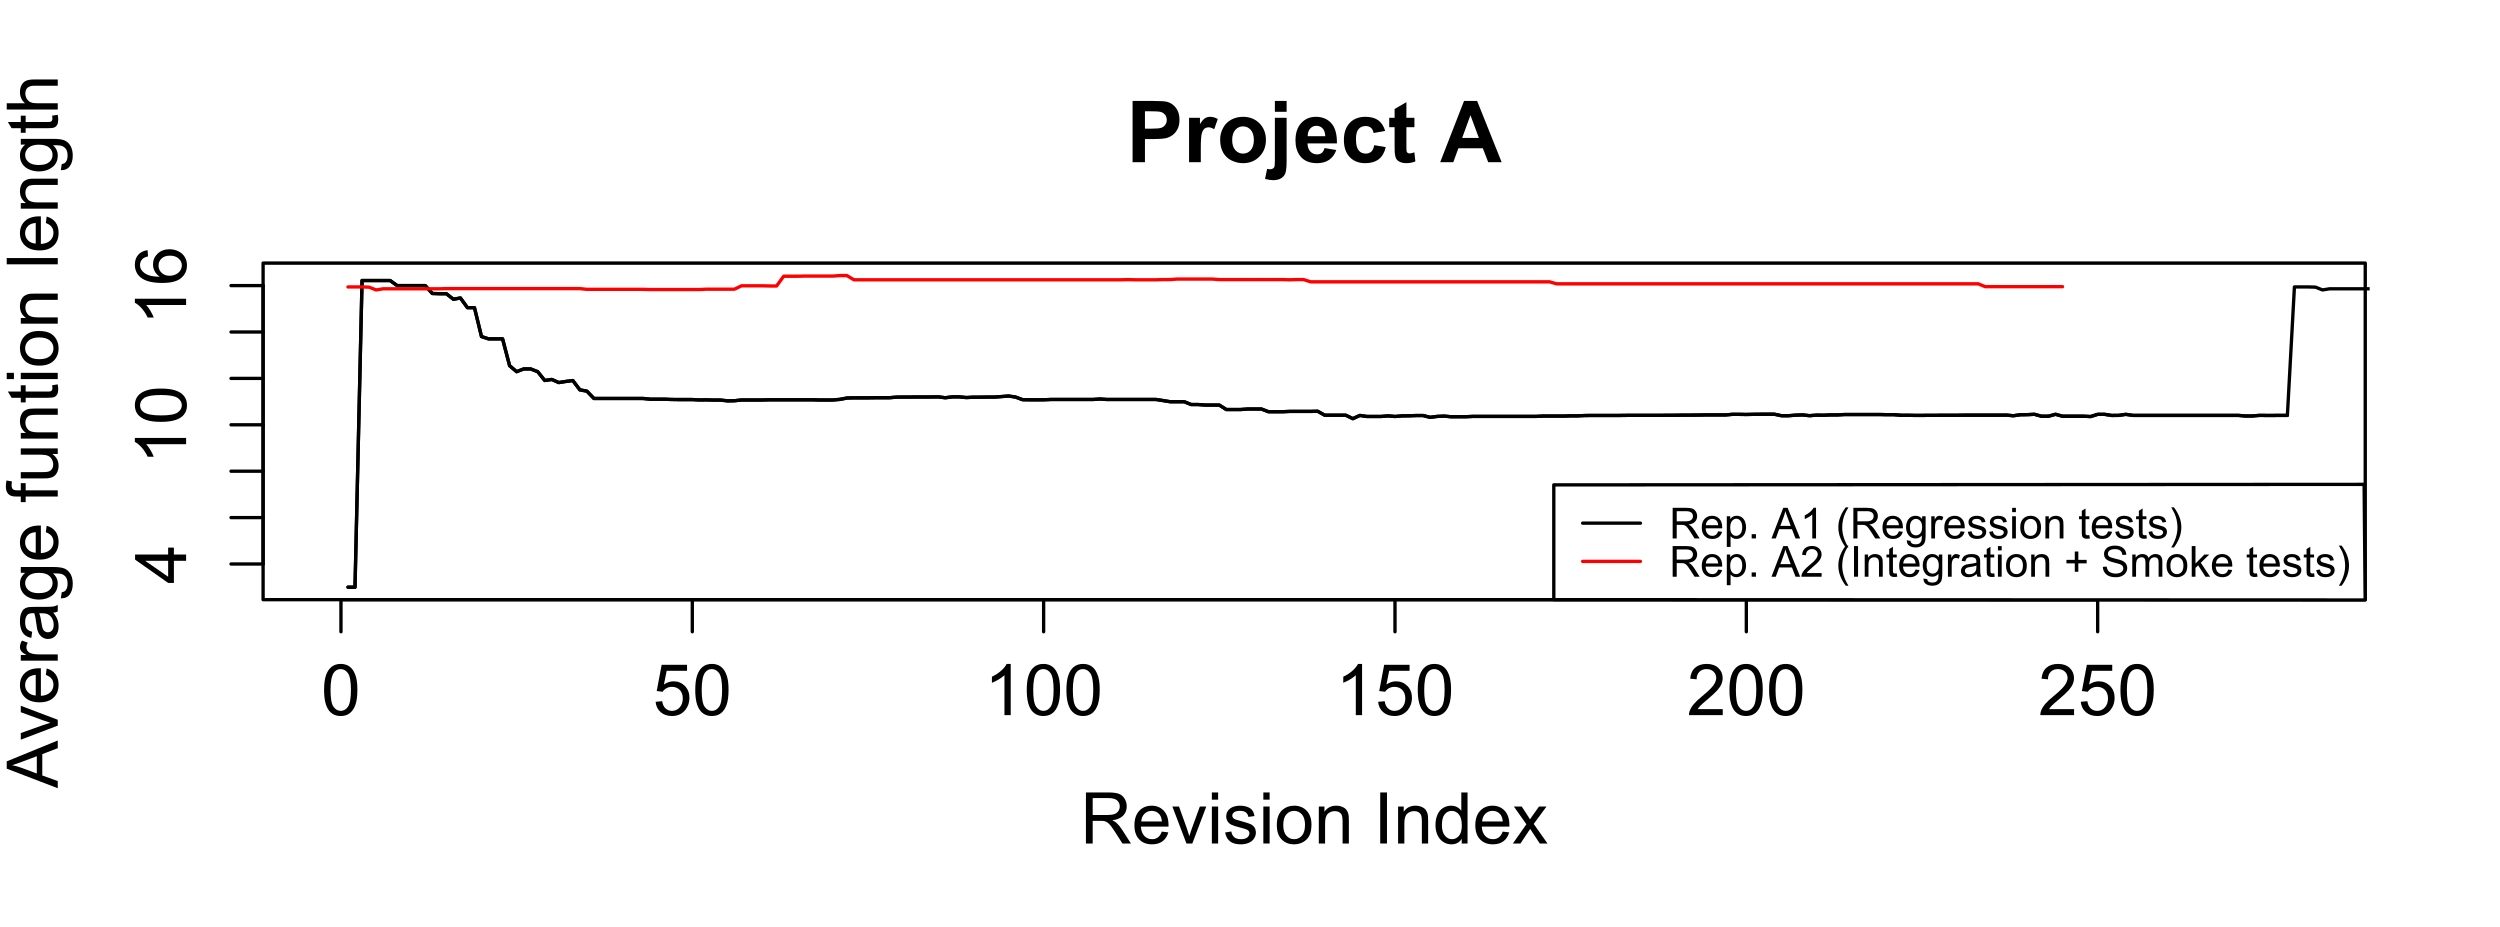 <?xml version="1.0" encoding="UTF-8" standalone="no"?>
<svg
   xmlns:dc="http://purl.org/dc/elements/1.1/"
   xmlns:cc="http://creativecommons.org/ns#"
   xmlns:rdf="http://www.w3.org/1999/02/22-rdf-syntax-ns#"
   xmlns:svg="http://www.w3.org/2000/svg"
   xmlns="http://www.w3.org/2000/svg"
   xmlns:xlink="http://www.w3.org/1999/xlink"
   xmlns:sodipodi="http://sodipodi.sourceforge.net/DTD/sodipodi-0.dtd"
   xmlns:inkscape="http://www.inkscape.org/namespaces/inkscape"
   width="561pt"
   height="208pt"
   viewBox="0 0 561 208"
   version="1.1"
   id="svg4136"
   inkscape:version="0.91 r13725"
   sodipodi:docname="avg_length_project_a.svg">
  <sodipodi:namedview
     pagecolor="#ffffff"
     bordercolor="#666666"
     borderopacity="1"
     objecttolerance="10"
     gridtolerance="10"
     guidetolerance="10"
     inkscape:pageopacity="0"
     inkscape:pageshadow="2"
     inkscape:window-width="1600"
     inkscape:window-height="838"
     id="namedview4677"
     showgrid="false"
     showborder="false"
     inkscape:zoom="1.0275106"
     inkscape:cx="371.68664"
     inkscape:cy="37.263796"
     inkscape:window-x="-8"
     inkscape:window-y="-8"
     inkscape:window-maximized="1"
     inkscape:current-layer="surface21" />
  <defs
     id="defs4138">
    <g
       id="g4140">
      <symbol
         overflow="visible"
         id="glyph0-0">
        <path
           style="stroke:none;"
           d="M 0.664 -5.648 C 0.66 -7 0.801 -8.09 1.082 -8.918 C 1.359 -9.742 1.773 -10.379 2.324 -10.828 C 2.871 -11.273 3.562 -11.496 4.398 -11.5 C 5.012 -11.496 5.551 -11.371 6.016 -11.129 C 6.477 -10.879 6.859 -10.523 7.164 -10.059 C 7.465 -9.59 7.703 -9.023 7.875 -8.355 C 8.047 -7.684 8.133 -6.781 8.133 -5.648 C 8.133 -4.305 7.992 -3.219 7.719 -2.395 C 7.438 -1.566 7.027 -0.93 6.48 -0.48 C 5.93 -0.031 5.234 0.191 4.398 0.195 C 3.293 0.191 2.426 -0.199 1.797 -0.992 C 1.039 -1.941 0.66 -3.496 0.664 -5.648 Z M 2.109 -5.648 C 2.109 -3.766 2.328 -2.512 2.77 -1.895 C 3.207 -1.27 3.75 -0.961 4.398 -0.961 C 5.043 -0.961 5.586 -1.273 6.027 -1.898 C 6.465 -2.523 6.684 -3.773 6.688 -5.648 C 6.684 -7.531 6.465 -8.781 6.027 -9.406 C 5.586 -10.023 5.039 -10.336 4.383 -10.336 C 3.734 -10.336 3.219 -10.062 2.836 -9.516 C 2.352 -8.816 2.109 -7.527 2.109 -5.648 Z M 2.109 -5.648 "
           id="path4143" />
      </symbol>
      <symbol
         overflow="visible"
         id="glyph0-1">
        <path
           style="stroke:none;"
           d="M 0.664 -3 L 2.141 -3.125 C 2.246 -2.402 2.5 -1.863 2.902 -1.504 C 3.297 -1.141 3.777 -0.961 4.344 -0.961 C 5.016 -0.961 5.59 -1.215 6.062 -1.727 C 6.527 -2.234 6.762 -2.91 6.766 -3.758 C 6.762 -4.555 6.535 -5.188 6.09 -5.656 C 5.637 -6.117 5.047 -6.352 4.32 -6.352 C 3.863 -6.352 3.457 -6.246 3.094 -6.043 C 2.727 -5.832 2.438 -5.566 2.234 -5.242 L 0.914 -5.414 L 2.023 -11.297 L 7.719 -11.297 L 7.719 -9.953 L 3.148 -9.953 L 2.531 -6.875 C 3.219 -7.352 3.938 -7.594 4.695 -7.594 C 5.691 -7.594 6.535 -7.246 7.227 -6.555 C 7.91 -5.859 8.254 -4.969 8.258 -3.883 C 8.254 -2.844 7.953 -1.949 7.352 -1.195 C 6.613 -0.27 5.609 0.191 4.344 0.195 C 3.297 0.191 2.449 -0.098 1.793 -0.68 C 1.133 -1.262 0.754 -2.035 0.664 -3 Z M 0.664 -3 "
           id="path4146" />
      </symbol>
      <symbol
         overflow="visible"
         id="glyph0-2">
        <path
           style="stroke:none;"
           d="M 5.961 0 L 4.555 0 L 4.555 -8.961 C 4.211 -8.633 3.77 -8.312 3.223 -7.992 C 2.672 -7.668 2.176 -7.426 1.742 -7.266 L 1.742 -8.625 C 2.523 -8.992 3.211 -9.438 3.805 -9.969 C 4.391 -10.492 4.809 -11.004 5.055 -11.5 L 5.961 -11.5 Z M 5.961 0 "
           id="path4149" />
      </symbol>
      <symbol
         overflow="visible"
         id="glyph0-3">
        <path
           style="stroke:none;"
           d="M 8.055 -1.352 L 8.055 0 L 0.484 0 C 0.473 -0.336 0.527 -0.66 0.648 -0.977 C 0.84 -1.488 1.148 -1.996 1.574 -2.5 C 1.996 -2.996 2.609 -3.574 3.414 -4.234 C 4.656 -5.254 5.496 -6.062 5.938 -6.66 C 6.371 -7.254 6.59 -7.816 6.594 -8.352 C 6.59 -8.906 6.391 -9.379 5.996 -9.762 C 5.594 -10.145 5.074 -10.336 4.438 -10.336 C 3.758 -10.336 3.219 -10.133 2.812 -9.727 C 2.406 -9.32 2.199 -8.758 2.195 -8.039 L 0.75 -8.188 C 0.848 -9.262 1.219 -10.086 1.867 -10.652 C 2.512 -11.215 3.379 -11.496 4.469 -11.5 C 5.566 -11.496 6.438 -11.191 7.078 -10.586 C 7.719 -9.973 8.039 -9.219 8.039 -8.32 C 8.039 -7.859 7.945 -7.406 7.758 -6.969 C 7.57 -6.523 7.258 -6.059 6.824 -5.57 C 6.387 -5.078 5.664 -4.406 4.656 -3.555 C 3.809 -2.844 3.266 -2.363 3.031 -2.113 C 2.789 -1.859 2.594 -1.605 2.438 -1.352 Z M 8.055 -1.352 "
           id="path4152" />
      </symbol>
      <symbol
         overflow="visible"
         id="glyph0-4">
        <path
           style="stroke:none;"
           d="M 1.258 0 L 1.258 -11.453 L 6.336 -11.453 C 7.352 -11.449 8.129 -11.348 8.664 -11.145 C 9.191 -10.938 9.617 -10.574 9.938 -10.055 C 10.254 -9.531 10.41 -8.953 10.414 -8.328 C 10.41 -7.512 10.148 -6.828 9.625 -6.273 C 9.098 -5.715 8.285 -5.359 7.188 -5.211 C 7.586 -5.016 7.891 -4.828 8.102 -4.641 C 8.543 -4.234 8.961 -3.727 9.359 -3.117 L 11.352 0 L 9.445 0 L 7.93 -2.383 C 7.484 -3.066 7.121 -3.594 6.836 -3.961 C 6.547 -4.324 6.289 -4.578 6.066 -4.727 C 5.836 -4.871 5.605 -4.973 5.375 -5.031 C 5.199 -5.066 4.918 -5.086 4.531 -5.086 L 2.773 -5.086 L 2.773 0 Z M 2.773 -6.398 L 6.031 -6.398 C 6.719 -6.398 7.262 -6.469 7.656 -6.613 C 8.043 -6.754 8.34 -6.984 8.547 -7.301 C 8.746 -7.613 8.848 -7.953 8.852 -8.328 C 8.848 -8.867 8.652 -9.312 8.262 -9.664 C 7.867 -10.008 7.246 -10.184 6.398 -10.188 L 2.773 -10.188 Z M 2.773 -6.398 "
           id="path4155" />
      </symbol>
      <symbol
         overflow="visible"
         id="glyph0-5">
        <path
           style="stroke:none;"
           d="M 6.734 -2.672 L 8.188 -2.492 C 7.953 -1.641 7.531 -0.984 6.914 -0.516 C 6.293 -0.047 5.5 0.188 4.539 0.188 C 3.324 0.188 2.363 -0.184 1.652 -0.934 C 0.941 -1.676 0.586 -2.727 0.586 -4.078 C 0.586 -5.473 0.945 -6.555 1.664 -7.328 C 2.383 -8.098 3.312 -8.484 4.461 -8.484 C 5.566 -8.484 6.473 -8.105 7.18 -7.352 C 7.879 -6.594 8.23 -5.531 8.234 -4.164 C 8.23 -4.078 8.23 -3.953 8.227 -3.789 L 2.039 -3.789 C 2.09 -2.875 2.348 -2.176 2.812 -1.695 C 3.273 -1.207 3.852 -0.965 4.547 -0.969 C 5.062 -0.965 5.5 -1.102 5.867 -1.375 C 6.227 -1.645 6.516 -2.078 6.734 -2.672 Z M 2.117 -4.945 L 6.75 -4.945 C 6.688 -5.641 6.508 -6.164 6.219 -6.516 C 5.766 -7.055 5.188 -7.324 4.477 -7.328 C 3.828 -7.324 3.285 -7.109 2.848 -6.68 C 2.406 -6.246 2.16 -5.668 2.117 -4.945 Z M 2.117 -4.945 "
           id="path4158" />
      </symbol>
      <symbol
         overflow="visible"
         id="glyph0-6">
        <path
           style="stroke:none;"
           d="M 3.359 0 L 0.203 -8.297 L 1.688 -8.297 L 3.469 -3.328 C 3.66 -2.789 3.836 -2.23 4 -1.656 C 4.121 -2.09 4.297 -2.617 4.523 -3.234 L 6.367 -8.297 L 7.812 -8.297 L 4.672 0 Z M 3.359 0 "
           id="path4161" />
      </symbol>
      <symbol
         overflow="visible"
         id="glyph0-7">
        <path
           style="stroke:none;"
           d="M 1.062 -9.836 L 1.062 -11.453 L 2.469 -11.453 L 2.469 -9.836 Z M 1.062 0 L 1.062 -8.297 L 2.469 -8.297 L 2.469 0 Z M 1.062 0 "
           id="path4164" />
      </symbol>
      <symbol
         overflow="visible"
         id="glyph0-8">
        <path
           style="stroke:none;"
           d="M 0.492 -2.477 L 1.883 -2.695 C 1.957 -2.137 2.176 -1.707 2.535 -1.414 C 2.891 -1.113 3.391 -0.965 4.031 -0.969 C 4.676 -0.965 5.152 -1.098 5.469 -1.363 C 5.777 -1.625 5.934 -1.934 5.938 -2.289 C 5.934 -2.605 5.797 -2.855 5.523 -3.039 C 5.328 -3.16 4.848 -3.32 4.086 -3.516 C 3.051 -3.773 2.336 -3.996 1.941 -4.191 C 1.539 -4.379 1.238 -4.645 1.035 -4.98 C 0.828 -5.316 0.727 -5.688 0.727 -6.094 C 0.727 -6.461 0.809 -6.801 0.98 -7.121 C 1.145 -7.434 1.375 -7.695 1.672 -7.906 C 1.887 -8.062 2.188 -8.199 2.566 -8.316 C 2.941 -8.426 3.344 -8.484 3.781 -8.484 C 4.43 -8.484 5.004 -8.391 5.496 -8.203 C 5.988 -8.016 6.352 -7.762 6.586 -7.441 C 6.82 -7.121 6.98 -6.691 7.07 -6.156 L 5.695 -5.969 C 5.633 -6.395 5.449 -6.727 5.152 -6.969 C 4.848 -7.203 4.426 -7.324 3.883 -7.328 C 3.234 -7.324 2.773 -7.219 2.5 -7.008 C 2.223 -6.793 2.086 -6.543 2.086 -6.258 C 2.086 -6.074 2.141 -5.91 2.258 -5.766 C 2.367 -5.613 2.547 -5.488 2.797 -5.391 C 2.934 -5.336 3.348 -5.215 4.039 -5.031 C 5.031 -4.762 5.727 -4.543 6.121 -4.379 C 6.512 -4.207 6.82 -3.961 7.047 -3.641 C 7.27 -3.312 7.383 -2.914 7.383 -2.438 C 7.383 -1.969 7.246 -1.527 6.973 -1.113 C 6.699 -0.699 6.305 -0.379 5.789 -0.152 C 5.273 0.074 4.688 0.188 4.039 0.188 C 2.957 0.188 2.137 -0.035 1.574 -0.484 C 1.008 -0.93 0.648 -1.594 0.492 -2.477 Z M 0.492 -2.477 "
           id="path4167" />
      </symbol>
      <symbol
         overflow="visible"
         id="glyph0-9">
        <path
           style="stroke:none;"
           d="M 0.531 -4.148 C 0.527 -5.684 0.953 -6.82 1.812 -7.562 C 2.523 -8.176 3.395 -8.484 4.422 -8.484 C 5.559 -8.484 6.492 -8.109 7.219 -7.363 C 7.941 -6.613 8.301 -5.582 8.305 -4.266 C 8.301 -3.195 8.141 -2.355 7.824 -1.746 C 7.5 -1.133 7.035 -0.656 6.426 -0.32 C 5.812 0.02 5.145 0.188 4.422 0.188 C 3.258 0.188 2.32 -0.184 1.605 -0.93 C 0.887 -1.672 0.527 -2.746 0.531 -4.148 Z M 1.977 -4.148 C 1.973 -3.086 2.207 -2.289 2.672 -1.762 C 3.133 -1.23 3.715 -0.965 4.422 -0.969 C 5.117 -0.965 5.699 -1.23 6.164 -1.766 C 6.625 -2.293 6.855 -3.105 6.859 -4.195 C 6.855 -5.219 6.621 -5.996 6.16 -6.527 C 5.691 -7.055 5.113 -7.316 4.422 -7.32 C 3.715 -7.316 3.133 -7.055 2.672 -6.531 C 2.207 -6.004 1.973 -5.211 1.977 -4.148 Z M 1.977 -4.148 "
           id="path4170" />
      </symbol>
      <symbol
         overflow="visible"
         id="glyph0-10">
        <path
           style="stroke:none;"
           d="M 1.055 0 L 1.055 -8.297 L 2.32 -8.297 L 2.32 -7.117 C 2.93 -8.027 3.809 -8.484 4.961 -8.484 C 5.457 -8.484 5.918 -8.395 6.34 -8.215 C 6.758 -8.035 7.07 -7.797 7.281 -7.508 C 7.488 -7.211 7.633 -6.867 7.719 -6.469 C 7.766 -6.207 7.793 -5.75 7.797 -5.102 L 7.797 0 L 6.391 0 L 6.391 -5.047 C 6.387 -5.617 6.332 -6.047 6.227 -6.332 C 6.113 -6.613 5.918 -6.84 5.645 -7.012 C 5.363 -7.18 5.039 -7.266 4.664 -7.266 C 4.062 -7.266 3.543 -7.074 3.113 -6.695 C 2.676 -6.312 2.461 -5.59 2.461 -4.531 L 2.461 0 Z M 1.055 0 "
           id="path4173" />
      </symbol>
      <symbol
         overflow="visible"
         id="glyph0-11">
        <path
           style="stroke:none;"
           d=""
           id="path4176" />
      </symbol>
      <symbol
         overflow="visible"
         id="glyph0-12">
        <path
           style="stroke:none;"
           d="M 1.492 0 L 1.492 -11.453 L 3.008 -11.453 L 3.008 0 Z M 1.492 0 "
           id="path4179" />
      </symbol>
      <symbol
         overflow="visible"
         id="glyph0-13">
        <path
           style="stroke:none;"
           d="M 6.438 0 L 6.438 -1.047 C 5.91 -0.223 5.137 0.188 4.117 0.188 C 3.453 0.188 2.844 0.008 2.293 -0.359 C 1.734 -0.719 1.305 -1.23 1.004 -1.887 C 0.695 -2.539 0.543 -3.289 0.547 -4.141 C 0.543 -4.965 0.684 -5.715 0.961 -6.395 C 1.234 -7.066 1.648 -7.586 2.203 -7.945 C 2.754 -8.305 3.371 -8.484 4.055 -8.484 C 4.555 -8.484 5 -8.379 5.391 -8.168 C 5.781 -7.957 6.098 -7.68 6.344 -7.344 L 6.344 -11.453 L 7.742 -11.453 L 7.742 0 Z M 1.992 -4.141 C 1.992 -3.074 2.215 -2.281 2.664 -1.758 C 3.109 -1.23 3.637 -0.965 4.25 -0.969 C 4.859 -0.965 5.383 -1.219 5.816 -1.723 C 6.242 -2.223 6.457 -2.988 6.461 -4.023 C 6.457 -5.156 6.238 -5.988 5.805 -6.523 C 5.363 -7.051 4.824 -7.316 4.188 -7.32 C 3.559 -7.316 3.035 -7.062 2.621 -6.555 C 2.199 -6.043 1.992 -5.238 1.992 -4.141 Z M 1.992 -4.141 "
           id="path4182" />
      </symbol>
      <symbol
         overflow="visible"
         id="glyph0-14">
        <path
           style="stroke:none;"
           d="M 0.117 0 L 3.148 -4.312 L 0.344 -8.297 L 2.102 -8.297 L 3.375 -6.352 C 3.613 -5.98 3.805 -5.668 3.953 -5.422 C 4.18 -5.762 4.391 -6.066 4.586 -6.336 L 5.984 -8.297 L 7.664 -8.297 L 4.797 -4.391 L 7.883 0 L 6.156 0 L 4.453 -2.578 L 4 -3.273 L 1.82 0 Z M 0.117 0 "
           id="path4185" />
      </symbol>
      <symbol
         overflow="visible"
         id="glyph1-0">
        <path
           style="stroke:none;"
           d="M 0 -5.172 L -2.742 -5.172 L -2.742 -0.203 L -4.031 -0.203 L -11.453 -5.43 L -11.453 -6.578 L -4.031 -6.578 L -4.031 -8.125 L -2.742 -8.125 L -2.742 -6.578 L 0 -6.578 Z M -4.031 -5.172 L -9.195 -5.172 L -4.031 -1.586 Z M -4.031 -5.172 "
           id="path4188" />
      </symbol>
      <symbol
         overflow="visible"
         id="glyph1-1">
        <path
           style="stroke:none;"
           d="M 0 -5.961 L 0 -4.555 L -8.961 -4.555 C -8.633 -4.211 -8.312 -3.77 -7.992 -3.223 C -7.668 -2.672 -7.426 -2.176 -7.266 -1.742 L -8.625 -1.742 C -8.992 -2.523 -9.438 -3.211 -9.969 -3.805 C -10.492 -4.391 -11.004 -4.809 -11.5 -5.055 L -11.5 -5.961 Z M 0 -5.961 "
           id="path4191" />
      </symbol>
      <symbol
         overflow="visible"
         id="glyph1-2">
        <path
           style="stroke:none;"
           d="M -5.648 -0.664 C -7 -0.66 -8.09 -0.801 -8.918 -1.082 C -9.742 -1.359 -10.379 -1.773 -10.828 -2.324 C -11.273 -2.871 -11.496 -3.562 -11.5 -4.398 C -11.496 -5.012 -11.371 -5.551 -11.129 -6.016 C -10.879 -6.477 -10.523 -6.859 -10.059 -7.164 C -9.59 -7.465 -9.023 -7.703 -8.355 -7.875 C -7.684 -8.047 -6.781 -8.133 -5.648 -8.133 C -4.305 -8.133 -3.219 -7.992 -2.395 -7.719 C -1.566 -7.438 -0.93 -7.027 -0.48 -6.48 C -0.031 -5.93 0.191 -5.234 0.195 -4.398 C 0.191 -3.293 -0.199 -2.426 -0.992 -1.797 C -1.941 -1.039 -3.496 -0.66 -5.648 -0.664 Z M -5.648 -2.109 C -3.766 -2.109 -2.512 -2.328 -1.895 -2.77 C -1.27 -3.207 -0.961 -3.75 -0.961 -4.398 C -0.961 -5.043 -1.273 -5.586 -1.898 -6.027 C -2.523 -6.465 -3.773 -6.684 -5.648 -6.688 C -7.531 -6.684 -8.781 -6.465 -9.406 -6.027 C -10.023 -5.586 -10.336 -5.039 -10.336 -4.383 C -10.336 -3.734 -10.062 -3.219 -9.516 -2.836 C -8.816 -2.352 -7.527 -2.109 -5.648 -2.109 Z M -5.648 -2.109 "
           id="path4194" />
      </symbol>
      <symbol
         overflow="visible"
         id="glyph1-3">
        <path
           style="stroke:none;"
           d="M -8.648 -7.961 L -8.539 -6.562 C -9.086 -6.438 -9.488 -6.258 -9.742 -6.031 C -10.141 -5.648 -10.34 -5.18 -10.344 -4.625 C -10.34 -4.172 -10.215 -3.781 -9.969 -3.445 C -9.641 -3 -9.172 -2.648 -8.555 -2.398 C -7.934 -2.141 -7.051 -2.008 -5.906 -2 C -6.422 -2.336 -6.805 -2.75 -7.055 -3.242 C -7.305 -3.727 -7.43 -4.242 -7.43 -4.781 C -7.43 -5.719 -7.082 -6.516 -6.395 -7.176 C -5.699 -7.832 -4.809 -8.16 -3.719 -8.164 C -2.996 -8.16 -2.328 -8.008 -1.715 -7.699 C -1.094 -7.387 -0.621 -6.961 -0.297 -6.422 C 0.031 -5.879 0.191 -5.262 0.195 -4.578 C 0.191 -3.402 -0.234 -2.449 -1.098 -1.711 C -1.957 -0.969 -3.379 -0.598 -5.359 -0.602 C -7.57 -0.598 -9.18 -1.008 -10.188 -1.828 C -11.059 -2.539 -11.496 -3.5 -11.5 -4.711 C -11.496 -5.609 -11.242 -6.348 -10.742 -6.926 C -10.234 -7.5 -9.539 -7.844 -8.648 -7.961 Z M -3.711 -2.219 C -3.223 -2.215 -2.762 -2.316 -2.32 -2.527 C -1.875 -2.73 -1.535 -3.02 -1.309 -3.391 C -1.074 -3.758 -0.961 -4.145 -0.961 -4.555 C -0.961 -5.145 -1.199 -5.656 -1.68 -6.086 C -2.156 -6.512 -2.809 -6.727 -3.633 -6.727 C -4.422 -6.727 -5.043 -6.516 -5.504 -6.094 C -5.957 -5.672 -6.188 -5.141 -6.188 -4.5 C -6.188 -3.863 -5.957 -3.324 -5.504 -2.883 C -5.043 -2.438 -4.445 -2.215 -3.711 -2.219 Z M -3.711 -2.219 "
           id="path4197" />
      </symbol>
      <symbol
         overflow="visible"
         id="glyph1-4">
        <path
           style="stroke:none;"
           d="M 0 0.023 L -11.453 -4.375 L -11.453 -6.008 L 0 -10.695 L 0 -8.969 L -3.469 -7.633 L -3.469 -2.844 L 0 -1.586 Z M -4.703 -3.281 L -4.703 -7.164 L -7.875 -5.969 C -8.836 -5.602 -9.625 -5.332 -10.25 -5.156 C -9.512 -5.008 -8.785 -4.801 -8.062 -4.539 Z M -4.703 -3.281 "
           id="path4200" />
      </symbol>
      <symbol
         overflow="visible"
         id="glyph1-5">
        <path
           style="stroke:none;"
           d="M 0 -3.359 L -8.297 -0.203 L -8.297 -1.688 L -3.328 -3.469 C -2.789 -3.66 -2.23 -3.836 -1.656 -4 C -2.09 -4.121 -2.617 -4.297 -3.234 -4.523 L -8.297 -6.367 L -8.297 -7.812 L 0 -4.672 Z M 0 -3.359 "
           id="path4203" />
      </symbol>
      <symbol
         overflow="visible"
         id="glyph1-6">
        <path
           style="stroke:none;"
           d="M -2.672 -6.734 L -2.492 -8.188 C -1.641 -7.953 -0.984 -7.531 -0.516 -6.914 C -0.047 -6.293 0.188 -5.5 0.188 -4.539 C 0.188 -3.324 -0.184 -2.363 -0.934 -1.652 C -1.676 -0.941 -2.727 -0.586 -4.078 -0.586 C -5.473 -0.586 -6.555 -0.945 -7.328 -1.664 C -8.098 -2.383 -8.484 -3.312 -8.484 -4.461 C -8.484 -5.566 -8.105 -6.473 -7.352 -7.18 C -6.594 -7.879 -5.531 -8.23 -4.164 -8.234 C -4.078 -8.23 -3.953 -8.23 -3.789 -8.227 L -3.789 -2.039 C -2.875 -2.09 -2.176 -2.348 -1.695 -2.812 C -1.207 -3.273 -0.965 -3.852 -0.969 -4.547 C -0.965 -5.062 -1.102 -5.5 -1.375 -5.867 C -1.645 -6.227 -2.078 -6.516 -2.672 -6.734 Z M -4.945 -2.117 L -4.945 -6.75 C -5.641 -6.688 -6.164 -6.508 -6.516 -6.219 C -7.055 -5.766 -7.324 -5.188 -7.328 -4.477 C -7.324 -3.828 -7.109 -3.285 -6.68 -2.848 C -6.246 -2.406 -5.668 -2.16 -4.945 -2.117 Z M -4.945 -2.117 "
           id="path4206" />
      </symbol>
      <symbol
         overflow="visible"
         id="glyph1-7">
        <path
           style="stroke:none;"
           d="M 0 -1.039 L -8.297 -1.039 L -8.297 -2.305 L -7.039 -2.305 C -7.625 -2.625 -8.016 -2.926 -8.203 -3.199 C -8.391 -3.473 -8.484 -3.773 -8.484 -4.102 C -8.484 -4.574 -8.332 -5.055 -8.031 -5.547 L -6.727 -5.062 C -6.93 -4.719 -7.031 -4.375 -7.031 -4.031 C -7.031 -3.723 -6.938 -3.445 -6.754 -3.203 C -6.566 -2.957 -6.309 -2.781 -5.984 -2.68 C -5.48 -2.52 -4.934 -2.441 -4.344 -2.445 L 0 -2.445 Z M 0 -1.039 "
           id="path4209" />
      </symbol>
      <symbol
         overflow="visible"
         id="glyph1-8">
        <path
           style="stroke:none;"
           d="M -1.023 -6.469 C -0.578 -5.945 -0.266 -5.441 -0.086 -4.965 C 0.098 -4.48 0.188 -3.965 0.188 -3.414 C 0.188 -2.5 -0.035 -1.801 -0.48 -1.312 C -0.926 -0.82 -1.492 -0.574 -2.188 -0.578 C -2.59 -0.574 -2.961 -0.668 -3.301 -0.855 C -3.633 -1.039 -3.902 -1.281 -4.109 -1.582 C -4.309 -1.879 -4.465 -2.215 -4.57 -2.594 C -4.641 -2.867 -4.711 -3.285 -4.781 -3.844 C -4.914 -4.977 -5.074 -5.812 -5.266 -6.352 C -5.457 -6.355 -5.578 -6.355 -5.633 -6.359 C -6.203 -6.355 -6.609 -6.223 -6.844 -5.961 C -7.16 -5.598 -7.316 -5.066 -7.32 -4.359 C -7.316 -3.695 -7.203 -3.207 -6.973 -2.895 C -6.738 -2.578 -6.328 -2.344 -5.742 -2.195 L -5.93 -0.82 C -6.516 -0.945 -6.988 -1.148 -7.355 -1.438 C -7.715 -1.719 -7.996 -2.133 -8.191 -2.68 C -8.387 -3.219 -8.484 -3.848 -8.484 -4.562 C -8.484 -5.27 -8.398 -5.844 -8.234 -6.289 C -8.062 -6.727 -7.855 -7.055 -7.605 -7.266 C -7.352 -7.473 -7.031 -7.617 -6.648 -7.703 C -6.406 -7.746 -5.973 -7.77 -5.352 -7.773 L -3.477 -7.773 C -2.164 -7.77 -1.34 -7.801 -0.996 -7.863 C -0.648 -7.922 -0.316 -8.039 0 -8.219 L 0 -6.75 C -0.289 -6.602 -0.629 -6.508 -1.023 -6.469 Z M -4.164 -6.352 C -3.953 -5.84 -3.777 -5.074 -3.633 -4.055 C -3.547 -3.477 -3.453 -3.066 -3.352 -2.828 C -3.246 -2.586 -3.094 -2.402 -2.895 -2.273 C -2.691 -2.141 -2.469 -2.074 -2.227 -2.078 C -1.852 -2.074 -1.539 -2.215 -1.289 -2.504 C -1.039 -2.785 -0.914 -3.203 -0.914 -3.75 C -0.914 -4.289 -1.031 -4.77 -1.27 -5.195 C -1.504 -5.613 -1.828 -5.922 -2.242 -6.125 C -2.559 -6.273 -3.027 -6.352 -3.648 -6.352 Z M -4.164 -6.352 "
           id="path4212" />
      </symbol>
      <symbol
         overflow="visible"
         id="glyph1-9">
        <path
           style="stroke:none;"
           d="M 0.688 -0.797 L 0.891 -2.164 C 1.312 -2.219 1.617 -2.379 1.812 -2.641 C 2.07 -2.988 2.203 -3.465 2.203 -4.07 C 2.203 -4.719 2.07 -5.223 1.812 -5.578 C 1.547 -5.93 1.184 -6.168 0.719 -6.297 C 0.43 -6.367 -0.168 -6.402 -1.086 -6.398 C -0.359 -5.781 0 -5.016 0 -4.102 C 0 -2.961 -0.41 -2.078 -1.234 -1.453 C -2.055 -0.828 -3.043 -0.516 -4.195 -0.516 C -4.984 -0.516 -5.715 -0.656 -6.387 -0.945 C -7.055 -1.227 -7.57 -1.645 -7.938 -2.191 C -8.301 -2.734 -8.484 -3.371 -8.484 -4.109 C -8.484 -5.086 -8.086 -5.895 -7.297 -6.531 L -8.297 -6.531 L -8.297 -7.828 L -1.125 -7.828 C 0.164 -7.828 1.078 -7.695 1.621 -7.434 C 2.156 -7.168 2.582 -6.75 2.898 -6.184 C 3.207 -5.609 3.363 -4.91 3.367 -4.078 C 3.363 -3.086 3.141 -2.285 2.699 -1.68 C 2.25 -1.066 1.578 -0.773 0.688 -0.797 Z M -4.297 -1.961 C -3.203 -1.957 -2.41 -2.172 -1.914 -2.609 C -1.41 -3.039 -1.16 -3.582 -1.164 -4.234 C -1.16 -4.879 -1.41 -5.422 -1.91 -5.859 C -2.406 -6.297 -3.184 -6.516 -4.25 -6.516 C -5.262 -6.516 -6.027 -6.289 -6.547 -5.84 C -7.059 -5.387 -7.316 -4.844 -7.32 -4.211 C -7.316 -3.582 -7.062 -3.051 -6.559 -2.617 C -6.047 -2.176 -5.293 -1.957 -4.297 -1.961 Z M -4.297 -1.961 "
           id="path4215" />
      </symbol>
      <symbol
         overflow="visible"
         id="glyph1-10">
        <path
           style="stroke:none;"
           d=""
           id="path4218" />
      </symbol>
      <symbol
         overflow="visible"
         id="glyph1-11">
        <path
           style="stroke:none;"
           d="M 0 -1.391 L -7.203 -1.391 L -7.203 -0.148 L -8.297 -0.148 L -8.297 -1.391 L -9.18 -1.391 C -9.734 -1.387 -10.148 -1.438 -10.422 -1.539 C -10.785 -1.672 -11.082 -1.91 -11.309 -2.254 C -11.535 -2.594 -11.648 -3.07 -11.648 -3.688 C -11.648 -4.078 -11.602 -4.516 -11.508 -5 L -10.281 -4.789 C -10.332 -4.492 -10.359 -4.219 -10.359 -3.961 C -10.359 -3.531 -10.266 -3.227 -10.086 -3.055 C -9.898 -2.875 -9.559 -2.789 -9.062 -2.789 L -8.297 -2.789 L -8.297 -4.406 L -7.203 -4.406 L -7.203 -2.789 L 0 -2.789 Z M 0 -1.391 "
           id="path4221" />
      </symbol>
      <symbol
         overflow="visible"
         id="glyph1-12">
        <path
           style="stroke:none;"
           d="M 0 -6.492 L -1.219 -6.492 C -0.281 -5.844 0.188 -4.965 0.188 -3.859 C 0.188 -3.367 0.094 -2.91 -0.094 -2.488 C -0.281 -2.062 -0.516 -1.746 -0.801 -1.543 C -1.082 -1.332 -1.43 -1.188 -1.844 -1.109 C -2.117 -1.047 -2.555 -1.02 -3.156 -1.023 L -8.297 -1.023 L -8.297 -2.43 L -3.695 -2.43 C -2.957 -2.426 -2.461 -2.453 -2.211 -2.516 C -1.836 -2.602 -1.547 -2.789 -1.34 -3.078 C -1.125 -3.359 -1.02 -3.715 -1.023 -4.141 C -1.02 -4.559 -1.129 -4.953 -1.348 -5.328 C -1.562 -5.695 -1.855 -5.957 -2.23 -6.113 C -2.602 -6.262 -3.141 -6.34 -3.852 -6.344 L -8.297 -6.344 L -8.297 -7.75 L 0 -7.75 Z M 0 -6.492 "
           id="path4224" />
      </symbol>
      <symbol
         overflow="visible"
         id="glyph1-13">
        <path
           style="stroke:none;"
           d="M 0 -1.055 L -8.297 -1.055 L -8.297 -2.32 L -7.117 -2.32 C -8.027 -2.93 -8.484 -3.809 -8.484 -4.961 C -8.484 -5.457 -8.395 -5.918 -8.215 -6.34 C -8.035 -6.758 -7.797 -7.07 -7.508 -7.281 C -7.211 -7.488 -6.867 -7.633 -6.469 -7.719 C -6.207 -7.766 -5.75 -7.793 -5.102 -7.797 L 0 -7.797 L 0 -6.391 L -5.047 -6.391 C -5.617 -6.387 -6.047 -6.332 -6.332 -6.227 C -6.613 -6.113 -6.84 -5.918 -7.012 -5.645 C -7.18 -5.363 -7.266 -5.039 -7.266 -4.664 C -7.266 -4.062 -7.074 -3.543 -6.695 -3.113 C -6.312 -2.676 -5.59 -2.461 -4.531 -2.461 L 0 -2.461 Z M 0 -1.055 "
           id="path4227" />
      </symbol>
      <symbol
         overflow="visible"
         id="glyph1-14">
        <path
           style="stroke:none;"
           d="M -1.258 -4.125 L -0.016 -4.328 C 0.066 -3.93 0.105 -3.574 0.109 -3.266 C 0.105 -2.75 0.027 -2.355 -0.133 -2.078 C -0.293 -1.793 -0.504 -1.594 -0.77 -1.484 C -1.027 -1.367 -1.582 -1.312 -2.43 -1.312 L -7.203 -1.312 L -7.203 -0.281 L -8.297 -0.281 L -8.297 -1.312 L -10.352 -1.312 L -11.195 -2.711 L -8.297 -2.711 L -8.297 -4.125 L -7.203 -4.125 L -7.203 -2.711 L -2.352 -2.711 C -1.945 -2.707 -1.688 -2.73 -1.578 -2.785 C -1.461 -2.832 -1.371 -2.914 -1.305 -3.027 C -1.234 -3.137 -1.199 -3.297 -1.203 -3.508 C -1.199 -3.66 -1.219 -3.867 -1.258 -4.125 Z M -1.258 -4.125 "
           id="path4230" />
      </symbol>
      <symbol
         overflow="visible"
         id="glyph1-15">
        <path
           style="stroke:none;"
           d="M -9.836 -1.062 L -11.453 -1.062 L -11.453 -2.469 L -9.836 -2.469 Z M 0 -1.062 L -8.297 -1.062 L -8.297 -2.469 L 0 -2.469 Z M 0 -1.062 "
           id="path4233" />
      </symbol>
      <symbol
         overflow="visible"
         id="glyph1-16">
        <path
           style="stroke:none;"
           d="M -4.148 -0.531 C -5.684 -0.527 -6.82 -0.953 -7.562 -1.812 C -8.176 -2.523 -8.484 -3.395 -8.484 -4.422 C -8.484 -5.559 -8.109 -6.492 -7.363 -7.219 C -6.613 -7.941 -5.582 -8.301 -4.266 -8.305 C -3.195 -8.301 -2.355 -8.141 -1.746 -7.824 C -1.133 -7.5 -0.656 -7.035 -0.32 -6.426 C 0.02 -5.812 0.188 -5.145 0.188 -4.422 C 0.188 -3.258 -0.184 -2.32 -0.93 -1.605 C -1.672 -0.887 -2.746 -0.527 -4.148 -0.531 Z M -4.148 -1.977 C -3.086 -1.973 -2.289 -2.207 -1.762 -2.672 C -1.23 -3.133 -0.965 -3.715 -0.969 -4.422 C -0.965 -5.117 -1.23 -5.699 -1.766 -6.164 C -2.293 -6.625 -3.105 -6.855 -4.195 -6.859 C -5.219 -6.855 -5.996 -6.621 -6.527 -6.16 C -7.055 -5.691 -7.316 -5.113 -7.32 -4.422 C -7.316 -3.715 -7.055 -3.133 -6.531 -2.672 C -6.004 -2.207 -5.211 -1.973 -4.148 -1.977 Z M -4.148 -1.977 "
           id="path4236" />
      </symbol>
      <symbol
         overflow="visible"
         id="glyph1-17">
        <path
           style="stroke:none;"
           d="M 0 -1.023 L -11.453 -1.023 L -11.453 -2.43 L 0 -2.43 Z M 0 -1.023 "
           id="path4239" />
      </symbol>
      <symbol
         overflow="visible"
         id="glyph1-18">
        <path
           style="stroke:none;"
           d="M 0 -1.055 L -11.453 -1.055 L -11.453 -2.461 L -7.344 -2.461 C -8.102 -3.117 -8.484 -3.945 -8.484 -4.945 C -8.484 -5.559 -8.363 -6.09 -8.121 -6.547 C -7.879 -6.996 -7.543 -7.32 -7.117 -7.52 C -6.688 -7.711 -6.066 -7.809 -5.258 -7.812 L 0 -7.812 L 0 -6.406 L -5.258 -6.406 C -5.957 -6.402 -6.469 -6.25 -6.793 -5.949 C -7.109 -5.641 -7.27 -5.211 -7.273 -4.656 C -7.27 -4.238 -7.164 -3.848 -6.949 -3.48 C -6.73 -3.113 -6.438 -2.852 -6.07 -2.695 C -5.699 -2.539 -5.188 -2.461 -4.539 -2.461 L 0 -2.461 Z M 0 -1.055 "
           id="path4242" />
      </symbol>
      <symbol
         overflow="visible"
         id="glyph2-0">
        <path
           style="stroke:none;"
           d="M 1.398 0 L 1.398 -13.742 L 5.852 -13.742 C 7.535 -13.738 8.633 -13.672 9.148 -13.539 C 9.934 -13.328 10.594 -12.879 11.129 -12.191 C 11.656 -11.5 11.922 -10.609 11.926 -9.516 C 11.922 -8.672 11.77 -7.961 11.465 -7.387 C 11.156 -6.809 10.766 -6.355 10.297 -6.031 C 9.82 -5.699 9.344 -5.484 8.859 -5.383 C 8.195 -5.246 7.234 -5.18 5.98 -5.184 L 4.172 -5.184 L 4.172 0 Z M 4.172 -11.418 L 4.172 -7.52 L 5.691 -7.52 C 6.781 -7.516 7.512 -7.59 7.883 -7.734 C 8.25 -7.875 8.539 -8.098 8.75 -8.406 C 8.957 -8.711 9.062 -9.066 9.066 -9.477 C 9.062 -9.973 8.918 -10.387 8.625 -10.715 C 8.328 -11.039 7.953 -11.242 7.508 -11.324 C 7.172 -11.383 6.508 -11.414 5.512 -11.418 Z M 4.172 -11.418 "
           id="path4245" />
      </symbol>
      <symbol
         overflow="visible"
         id="glyph2-1">
        <path
           style="stroke:none;"
           d="M 3.898 0 L 1.266 0 L 1.266 -9.957 L 3.711 -9.957 L 3.711 -8.539 C 4.125 -9.203 4.504 -9.645 4.84 -9.859 C 5.176 -10.07 5.555 -10.176 5.98 -10.18 C 6.578 -10.176 7.156 -10.012 7.715 -9.684 L 6.898 -7.387 C 6.453 -7.672 6.043 -7.816 5.664 -7.82 C 5.293 -7.816 4.98 -7.715 4.723 -7.516 C 4.465 -7.309 4.262 -6.941 4.117 -6.414 C 3.969 -5.879 3.895 -4.766 3.898 -3.074 Z M 3.898 0 "
           id="path4248" />
      </symbol>
      <symbol
         overflow="visible"
         id="glyph2-2">
        <path
           style="stroke:none;"
           d="M 0.77 -5.117 C 0.766 -5.988 0.98 -6.836 1.414 -7.656 C 1.844 -8.473 2.457 -9.098 3.246 -9.531 C 4.035 -9.961 4.918 -10.176 5.898 -10.18 C 7.402 -10.176 8.637 -9.688 9.598 -8.711 C 10.559 -7.73 11.039 -6.496 11.043 -5.008 C 11.039 -3.496 10.555 -2.246 9.586 -1.258 C 8.613 -0.27 7.387 0.223 5.914 0.227 C 5 0.223 4.133 0.02 3.305 -0.391 C 2.477 -0.801 1.844 -1.406 1.414 -2.207 C 0.98 -3 0.766 -3.969 0.77 -5.117 Z M 3.469 -4.977 C 3.469 -3.984 3.703 -3.23 4.172 -2.707 C 4.641 -2.184 5.219 -1.922 5.906 -1.922 C 6.594 -1.922 7.168 -2.184 7.637 -2.707 C 8.098 -3.23 8.332 -3.992 8.336 -4.996 C 8.332 -5.969 8.098 -6.719 7.637 -7.246 C 7.168 -7.77 6.594 -8.031 5.906 -8.035 C 5.219 -8.031 4.641 -7.77 4.172 -7.246 C 3.703 -6.719 3.469 -5.961 3.469 -4.977 Z M 3.469 -4.977 "
           id="path4251" />
      </symbol>
      <symbol
         overflow="visible"
         id="glyph2-3">
        <path
           style="stroke:none;"
           d="M 1.32 -11.305 L 1.32 -13.742 L 3.957 -13.742 L 3.957 -11.305 Z M 3.957 -9.957 L 3.957 -0.309 C 3.953 0.961 3.871 1.852 3.707 2.375 C 3.539 2.895 3.219 3.305 2.75 3.598 C 2.273 3.891 1.672 4.035 0.945 4.039 C 0.68 4.035 0.398 4.012 0.098 3.969 C -0.203 3.918 -0.527 3.848 -0.883 3.758 L -0.422 1.508 C -0.297 1.531 -0.18 1.555 -0.07 1.57 C 0.039 1.586 0.141 1.594 0.234 1.594 C 0.5 1.594 0.719 1.535 0.895 1.418 C 1.062 1.301 1.176 1.16 1.234 1 C 1.289 0.836 1.316 0.352 1.32 -0.461 L 1.32 -9.957 Z M 3.957 -9.957 "
           id="path4254" />
      </symbol>
      <symbol
         overflow="visible"
         id="glyph2-4">
        <path
           style="stroke:none;"
           d="M 7.145 -3.168 L 9.77 -2.727 C 9.426 -1.762 8.895 -1.031 8.168 -0.527 C 7.441 -0.027 6.531 0.223 5.438 0.227 C 3.703 0.223 2.422 -0.34 1.594 -1.473 C 0.938 -2.375 0.609 -3.52 0.609 -4.902 C 0.609 -6.551 1.039 -7.844 1.902 -8.777 C 2.762 -9.711 3.852 -10.176 5.176 -10.18 C 6.652 -10.176 7.82 -9.688 8.68 -8.711 C 9.531 -7.73 9.941 -6.234 9.91 -4.219 L 3.309 -4.219 C 3.324 -3.438 3.535 -2.828 3.945 -2.395 C 4.348 -1.957 4.855 -1.738 5.465 -1.742 C 5.875 -1.738 6.223 -1.852 6.508 -2.078 C 6.785 -2.301 6.996 -2.664 7.145 -3.168 Z M 7.293 -5.832 C 7.273 -6.59 7.078 -7.172 6.703 -7.57 C 6.328 -7.965 5.871 -8.16 5.336 -8.164 C 4.758 -8.16 4.281 -7.953 3.91 -7.539 C 3.531 -7.117 3.348 -6.547 3.355 -5.832 Z M 7.293 -5.832 "
           id="path4257" />
      </symbol>
      <symbol
         overflow="visible"
         id="glyph2-5">
        <path
           style="stroke:none;"
           d="M 10.059 -7.012 L 7.461 -6.543 C 7.371 -7.059 7.176 -7.449 6.867 -7.715 C 6.555 -7.977 6.152 -8.109 5.664 -8.109 C 5.004 -8.109 4.48 -7.883 4.094 -7.43 C 3.699 -6.977 3.504 -6.219 3.508 -5.156 C 3.504 -3.973 3.703 -3.137 4.102 -2.652 C 4.496 -2.164 5.027 -1.922 5.699 -1.922 C 6.195 -1.922 6.605 -2.062 6.926 -2.348 C 7.246 -2.629 7.469 -3.117 7.602 -3.816 L 10.191 -3.375 C 9.918 -2.188 9.402 -1.289 8.645 -0.684 C 7.879 -0.078 6.859 0.223 5.578 0.227 C 4.121 0.223 2.957 -0.234 2.094 -1.152 C 1.227 -2.07 0.797 -3.344 0.797 -4.969 C 0.797 -6.609 1.23 -7.887 2.098 -8.805 C 2.965 -9.719 4.141 -10.176 5.625 -10.18 C 6.836 -10.176 7.797 -9.918 8.516 -9.398 C 9.227 -8.875 9.742 -8.078 10.059 -7.012 Z M 10.059 -7.012 "
           id="path4260" />
      </symbol>
      <symbol
         overflow="visible"
         id="glyph2-6">
        <path
           style="stroke:none;"
           d="M 5.945 -9.957 L 5.945 -7.855 L 4.145 -7.855 L 4.145 -3.844 C 4.141 -3.031 4.16 -2.555 4.195 -2.422 C 4.227 -2.285 4.305 -2.176 4.43 -2.09 C 4.551 -2 4.699 -1.957 4.875 -1.961 C 5.117 -1.957 5.469 -2.039 5.934 -2.211 L 6.16 -0.168 C 5.543 0.094 4.852 0.223 4.078 0.227 C 3.602 0.223 3.172 0.145 2.793 -0.012 C 2.41 -0.172 2.129 -0.379 1.953 -0.633 C 1.773 -0.883 1.652 -1.223 1.586 -1.66 C 1.527 -1.961 1.5 -2.582 1.5 -3.516 L 1.5 -7.855 L 0.289 -7.855 L 0.289 -9.957 L 1.5 -9.957 L 1.5 -11.934 L 4.145 -13.473 L 4.145 -9.957 Z M 5.945 -9.957 "
           id="path4263" />
      </symbol>
      <symbol
         overflow="visible"
         id="glyph2-7">
        <path
           style="stroke:none;"
           d=""
           id="path4266" />
      </symbol>
      <symbol
         overflow="visible"
         id="glyph2-8">
        <path
           style="stroke:none;"
           d="M 13.789 0 L 10.773 0 L 9.57 -3.121 L 4.078 -3.121 L 2.945 0 L 0 0 L 5.352 -13.742 L 8.289 -13.742 Z M 8.68 -5.438 L 6.789 -10.539 L 4.93 -5.438 Z M 8.68 -5.438 "
           id="path4269" />
      </symbol>
      <symbol
         overflow="visible"
         id="glyph3-0">
        <path
           style="stroke:none;"
           d="M 0.754 0 L 0.754 -6.871 L 3.801 -6.871 C 4.41 -6.867 4.875 -6.805 5.195 -6.684 C 5.512 -6.559 5.766 -6.34 5.961 -6.031 C 6.148 -5.715 6.246 -5.371 6.25 -4.996 C 6.246 -4.508 6.086 -4.098 5.773 -3.762 C 5.453 -3.426 4.969 -3.211 4.312 -3.125 C 4.551 -3.008 4.73 -2.895 4.859 -2.785 C 5.121 -2.535 5.375 -2.23 5.617 -1.871 L 6.812 0 L 5.668 0 L 4.758 -1.43 C 4.492 -1.84 4.273 -2.152 4.102 -2.375 C 3.93 -2.59 3.773 -2.746 3.641 -2.836 C 3.5 -2.922 3.363 -2.98 3.227 -3.02 C 3.121 -3.035 2.953 -3.047 2.719 -3.051 L 1.664 -3.051 L 1.664 0 Z M 1.664 -3.84 L 3.617 -3.84 C 4.031 -3.836 4.359 -3.879 4.594 -3.969 C 4.828 -4.051 5.004 -4.188 5.129 -4.379 C 5.246 -4.566 5.309 -4.773 5.312 -4.996 C 5.309 -5.32 5.191 -5.586 4.957 -5.797 C 4.719 -6.004 4.344 -6.109 3.84 -6.113 L 1.664 -6.113 Z M 1.664 -3.84 "
           id="path4272" />
      </symbol>
      <symbol
         overflow="visible"
         id="glyph3-1">
        <path
           style="stroke:none;"
           d="M 4.039 -1.602 L 4.914 -1.496 C 4.773 -0.98 4.52 -0.586 4.148 -0.309 C 3.773 -0.027 3.297 0.109 2.723 0.113 C 1.992 0.109 1.414 -0.109 0.992 -0.559 C 0.562 -1.004 0.352 -1.633 0.352 -2.445 C 0.352 -3.281 0.566 -3.934 0.996 -4.395 C 1.426 -4.855 1.984 -5.086 2.676 -5.09 C 3.34 -5.086 3.883 -4.859 4.309 -4.41 C 4.727 -3.953 4.938 -3.316 4.941 -2.5 C 4.938 -2.445 4.938 -2.371 4.938 -2.273 L 1.223 -2.273 C 1.25 -1.727 1.406 -1.305 1.688 -1.016 C 1.965 -0.723 2.309 -0.578 2.727 -0.582 C 3.031 -0.578 3.297 -0.66 3.52 -0.824 C 3.734 -0.984 3.906 -1.242 4.039 -1.602 Z M 1.27 -2.969 L 4.051 -2.969 C 4.008 -3.383 3.902 -3.695 3.73 -3.91 C 3.461 -4.23 3.113 -4.395 2.688 -4.398 C 2.297 -4.395 1.969 -4.266 1.707 -4.008 C 1.441 -3.746 1.297 -3.398 1.27 -2.969 Z M 1.27 -2.969 "
           id="path4275" />
      </symbol>
      <symbol
         overflow="visible"
         id="glyph3-2">
        <path
           style="stroke:none;"
           d="M 0.633 1.906 L 0.633 -4.977 L 1.402 -4.977 L 1.402 -4.332 C 1.578 -4.582 1.785 -4.773 2.016 -4.898 C 2.242 -5.023 2.516 -5.086 2.844 -5.09 C 3.266 -5.086 3.641 -4.977 3.969 -4.762 C 4.289 -4.539 4.535 -4.23 4.703 -3.836 C 4.867 -3.434 4.949 -2.996 4.953 -2.527 C 4.949 -2.012 4.859 -1.555 4.68 -1.148 C 4.496 -0.742 4.23 -0.43 3.883 -0.211 C 3.531 0.004 3.164 0.109 2.785 0.113 C 2.5 0.109 2.25 0.055 2.027 -0.062 C 1.801 -0.18 1.617 -0.332 1.477 -0.516 L 1.477 1.906 Z M 1.398 -2.461 C 1.395 -1.82 1.523 -1.344 1.785 -1.039 C 2.043 -0.73 2.355 -0.578 2.727 -0.582 C 3.098 -0.578 3.422 -0.738 3.691 -1.055 C 3.957 -1.371 4.09 -1.863 4.094 -2.531 C 4.09 -3.164 3.957 -3.637 3.699 -3.957 C 3.434 -4.27 3.125 -4.43 2.766 -4.43 C 2.406 -4.43 2.086 -4.262 1.812 -3.926 C 1.531 -3.59 1.395 -3.102 1.398 -2.461 Z M 1.398 -2.461 "
           id="path4278" />
      </symbol>
      <symbol
         overflow="visible"
         id="glyph3-3">
        <path
           style="stroke:none;"
           d="M 0.871 0 L 0.871 -0.961 L 1.832 -0.961 L 1.832 0 Z M 0.871 0 "
           id="path4281" />
      </symbol>
      <symbol
         overflow="visible"
         id="glyph3-4">
        <path
           style="stroke:none;"
           d=""
           id="path4284" />
      </symbol>
      <symbol
         overflow="visible"
         id="glyph3-5">
        <path
           style="stroke:none;"
           d="M -0.016 0 L 2.625 -6.871 L 3.605 -6.871 L 6.418 0 L 5.383 0 L 4.578 -2.082 L 1.707 -2.082 L 0.953 0 Z M 1.969 -2.82 L 4.297 -2.82 L 3.582 -4.727 C 3.359 -5.301 3.199 -5.773 3.094 -6.148 C 3.004 -5.703 2.879 -5.266 2.723 -4.836 Z M 1.969 -2.82 "
           id="path4287" />
      </symbol>
      <symbol
         overflow="visible"
         id="glyph3-6">
        <path
           style="stroke:none;"
           d="M 3.578 0 L 2.734 0 L 2.734 -5.375 C 2.527 -5.18 2.262 -4.988 1.934 -4.793 C 1.602 -4.598 1.305 -4.453 1.047 -4.359 L 1.047 -5.176 C 1.516 -5.395 1.926 -5.664 2.281 -5.98 C 2.633 -6.293 2.883 -6.598 3.031 -6.898 L 3.578 -6.898 Z M 3.578 0 "
           id="path4290" />
      </symbol>
      <symbol
         overflow="visible"
         id="glyph3-7">
        <path
           style="stroke:none;"
           d="M 2.246 2.02 C 1.777 1.43 1.383 0.746 1.062 -0.039 C 0.738 -0.824 0.578 -1.641 0.582 -2.488 C 0.578 -3.23 0.699 -3.941 0.941 -4.625 C 1.219 -5.414 1.652 -6.203 2.246 -6.988 L 2.852 -6.988 C 2.469 -6.336 2.219 -5.871 2.102 -5.598 C 1.906 -5.16 1.754 -4.711 1.648 -4.246 C 1.512 -3.66 1.445 -3.074 1.449 -2.484 C 1.445 -0.98 1.914 0.52 2.852 2.02 Z M 2.246 2.02 "
           id="path4293" />
      </symbol>
      <symbol
         overflow="visible"
         id="glyph3-8">
        <path
           style="stroke:none;"
           d="M 0.477 0.414 L 1.297 0.535 C 1.328 0.785 1.426 0.969 1.586 1.086 C 1.793 1.238 2.078 1.316 2.441 1.32 C 2.828 1.316 3.129 1.238 3.344 1.086 C 3.555 0.926 3.699 0.707 3.777 0.43 C 3.82 0.254 3.84 -0.102 3.84 -0.652 C 3.465 -0.215 3.008 0 2.461 0 C 1.773 0 1.242 -0.246 0.871 -0.738 C 0.492 -1.23 0.305 -1.82 0.309 -2.516 C 0.305 -2.988 0.391 -3.43 0.566 -3.832 C 0.734 -4.23 0.984 -4.539 1.312 -4.762 C 1.641 -4.977 2.023 -5.086 2.465 -5.09 C 3.051 -5.086 3.535 -4.848 3.918 -4.379 L 3.918 -4.977 L 4.695 -4.977 L 4.695 -0.676 C 4.691 0.102 4.613 0.648 4.457 0.973 C 4.297 1.293 4.047 1.547 3.707 1.738 C 3.363 1.922 2.941 2.016 2.445 2.02 C 1.848 2.016 1.371 1.883 1.008 1.617 C 0.641 1.352 0.461 0.949 0.477 0.414 Z M 1.176 -2.578 C 1.172 -1.922 1.301 -1.445 1.562 -1.148 C 1.82 -0.848 2.145 -0.695 2.539 -0.699 C 2.922 -0.695 3.25 -0.844 3.516 -1.145 C 3.777 -1.441 3.906 -1.91 3.91 -2.551 C 3.906 -3.156 3.773 -3.617 3.504 -3.926 C 3.23 -4.234 2.902 -4.387 2.527 -4.391 C 2.148 -4.387 1.832 -4.234 1.57 -3.934 C 1.305 -3.625 1.172 -3.176 1.176 -2.578 Z M 1.176 -2.578 "
           id="path4296" />
      </symbol>
      <symbol
         overflow="visible"
         id="glyph3-9">
        <path
           style="stroke:none;"
           d="M 0.625 0 L 0.625 -4.977 L 1.383 -4.977 L 1.383 -4.223 C 1.574 -4.574 1.75 -4.809 1.918 -4.922 C 2.078 -5.031 2.262 -5.086 2.461 -5.09 C 2.742 -5.086 3.031 -4.996 3.328 -4.82 L 3.039 -4.035 C 2.828 -4.156 2.621 -4.219 2.418 -4.219 C 2.23 -4.219 2.066 -4.16 1.922 -4.051 C 1.773 -3.938 1.668 -3.785 1.609 -3.59 C 1.512 -3.289 1.465 -2.961 1.469 -2.605 L 1.469 0 Z M 0.625 0 "
           id="path4299" />
      </symbol>
      <symbol
         overflow="visible"
         id="glyph3-10">
        <path
           style="stroke:none;"
           d="M 0.297 -1.484 L 1.129 -1.617 C 1.172 -1.281 1.301 -1.023 1.52 -0.848 C 1.73 -0.668 2.031 -0.578 2.418 -0.582 C 2.805 -0.578 3.094 -0.656 3.281 -0.816 C 3.469 -0.973 3.562 -1.16 3.562 -1.375 C 3.562 -1.562 3.477 -1.711 3.312 -1.824 C 3.195 -1.895 2.91 -1.992 2.453 -2.109 C 1.832 -2.266 1.402 -2.398 1.164 -2.516 C 0.922 -2.625 0.742 -2.785 0.621 -2.988 C 0.496 -3.188 0.434 -3.41 0.438 -3.656 C 0.434 -3.875 0.484 -4.078 0.59 -4.27 C 0.688 -4.457 0.824 -4.613 1.004 -4.742 C 1.129 -4.836 1.309 -4.918 1.539 -4.988 C 1.762 -5.051 2.004 -5.086 2.27 -5.09 C 2.656 -5.086 3 -5.031 3.297 -4.922 C 3.59 -4.809 3.809 -4.656 3.953 -4.465 C 4.09 -4.27 4.188 -4.012 4.242 -3.695 L 3.418 -3.582 C 3.375 -3.832 3.266 -4.031 3.09 -4.18 C 2.906 -4.32 2.652 -4.395 2.328 -4.398 C 1.938 -4.395 1.664 -4.328 1.5 -4.203 C 1.332 -4.07 1.246 -3.922 1.25 -3.754 C 1.246 -3.641 1.281 -3.543 1.355 -3.461 C 1.418 -3.367 1.527 -3.293 1.68 -3.234 C 1.762 -3.203 2.008 -3.129 2.422 -3.02 C 3.016 -2.855 3.434 -2.727 3.672 -2.629 C 3.906 -2.523 4.09 -2.375 4.227 -2.184 C 4.359 -1.988 4.43 -1.746 4.43 -1.461 C 4.43 -1.176 4.348 -0.914 4.184 -0.668 C 4.02 -0.418 3.781 -0.223 3.473 -0.09 C 3.16 0.047 2.809 0.109 2.422 0.113 C 1.773 0.109 1.281 -0.02 0.945 -0.289 C 0.602 -0.555 0.387 -0.953 0.297 -1.484 Z M 0.297 -1.484 "
           id="path4302" />
      </symbol>
      <symbol
         overflow="visible"
         id="glyph3-11">
        <path
           style="stroke:none;"
           d="M 0.637 -5.902 L 0.637 -6.871 L 1.48 -6.871 L 1.48 -5.902 Z M 0.637 0 L 0.637 -4.977 L 1.48 -4.977 L 1.48 0 Z M 0.637 0 "
           id="path4305" />
      </symbol>
      <symbol
         overflow="visible"
         id="glyph3-12">
        <path
           style="stroke:none;"
           d="M 0.32 -2.488 C 0.316 -3.406 0.57 -4.09 1.086 -4.539 C 1.512 -4.902 2.035 -5.086 2.652 -5.09 C 3.336 -5.086 3.895 -4.863 4.332 -4.418 C 4.762 -3.969 4.98 -3.348 4.984 -2.559 C 4.98 -1.914 4.883 -1.41 4.695 -1.047 C 4.5 -0.676 4.223 -0.391 3.855 -0.191 C 3.488 0.012 3.086 0.109 2.652 0.113 C 1.953 0.109 1.391 -0.109 0.965 -0.555 C 0.531 -1 0.316 -1.645 0.32 -2.488 Z M 1.188 -2.488 C 1.184 -1.848 1.32 -1.371 1.602 -1.055 C 1.875 -0.738 2.227 -0.578 2.652 -0.582 C 3.07 -0.578 3.418 -0.738 3.699 -1.059 C 3.973 -1.375 4.113 -1.859 4.117 -2.516 C 4.113 -3.129 3.973 -3.598 3.695 -3.914 C 3.414 -4.23 3.066 -4.387 2.652 -4.391 C 2.227 -4.387 1.875 -4.23 1.602 -3.918 C 1.32 -3.602 1.184 -3.125 1.188 -2.488 Z M 1.188 -2.488 "
           id="path4308" />
      </symbol>
      <symbol
         overflow="visible"
         id="glyph3-13">
        <path
           style="stroke:none;"
           d="M 0.633 0 L 0.633 -4.977 L 1.391 -4.977 L 1.391 -4.27 C 1.754 -4.812 2.285 -5.086 2.977 -5.09 C 3.273 -5.086 3.547 -5.031 3.801 -4.926 C 4.051 -4.816 4.238 -4.676 4.367 -4.504 C 4.488 -4.328 4.578 -4.121 4.633 -3.883 C 4.66 -3.723 4.676 -3.449 4.68 -3.062 L 4.68 0 L 3.836 0 L 3.836 -3.027 C 3.832 -3.367 3.797 -3.625 3.734 -3.797 C 3.664 -3.969 3.551 -4.105 3.387 -4.207 C 3.219 -4.309 3.02 -4.359 2.797 -4.359 C 2.434 -4.359 2.125 -4.242 1.867 -4.016 C 1.605 -3.785 1.477 -3.355 1.477 -2.719 L 1.477 0 Z M 0.633 0 "
           id="path4311" />
      </symbol>
      <symbol
         overflow="visible"
         id="glyph3-14">
        <path
           style="stroke:none;"
           d="M 2.477 -0.754 L 2.598 -0.008 C 2.355 0.043 2.145 0.062 1.961 0.066 C 1.652 0.062 1.414 0.02 1.246 -0.078 C 1.074 -0.172 0.957 -0.301 0.891 -0.461 C 0.82 -0.617 0.785 -0.949 0.789 -1.457 L 0.789 -4.32 L 0.168 -4.32 L 0.168 -4.977 L 0.789 -4.977 L 0.789 -6.211 L 1.625 -6.719 L 1.625 -4.977 L 2.477 -4.977 L 2.477 -4.32 L 1.625 -4.32 L 1.625 -1.41 C 1.621 -1.168 1.637 -1.012 1.668 -0.945 C 1.695 -0.875 1.746 -0.82 1.816 -0.781 C 1.883 -0.738 1.977 -0.719 2.105 -0.723 C 2.195 -0.719 2.32 -0.73 2.477 -0.754 Z M 2.477 -0.754 "
           id="path4314" />
      </symbol>
      <symbol
         overflow="visible"
         id="glyph3-15">
        <path
           style="stroke:none;"
           d="M 1.188 2.02 L 0.582 2.02 C 1.512 0.52 1.98 -0.98 1.984 -2.484 C 1.98 -3.07 1.914 -3.652 1.781 -4.234 C 1.672 -4.699 1.523 -5.148 1.336 -5.582 C 1.211 -5.859 0.957 -6.328 0.582 -6.988 L 1.188 -6.988 C 1.77 -6.203 2.203 -5.414 2.488 -4.625 C 2.727 -3.941 2.848 -3.23 2.852 -2.488 C 2.848 -1.641 2.684 -0.824 2.363 -0.039 C 2.035 0.746 1.645 1.43 1.188 2.02 Z M 1.188 2.02 "
           id="path4317" />
      </symbol>
      <symbol
         overflow="visible"
         id="glyph3-16">
        <path
           style="stroke:none;"
           d="M 4.832 -0.812 L 4.832 0 L 0.289 0 C 0.281 -0.203 0.316 -0.398 0.391 -0.586 C 0.504 -0.895 0.688 -1.199 0.945 -1.5 C 1.195 -1.797 1.562 -2.141 2.047 -2.539 C 2.789 -3.148 3.297 -3.637 3.562 -3.996 C 3.824 -4.352 3.953 -4.688 3.957 -5.012 C 3.953 -5.34 3.836 -5.621 3.598 -5.855 C 3.355 -6.082 3.043 -6.199 2.664 -6.203 C 2.254 -6.199 1.93 -6.078 1.688 -5.836 C 1.441 -5.59 1.316 -5.25 1.316 -4.824 L 0.449 -4.914 C 0.508 -5.559 0.73 -6.051 1.121 -6.391 C 1.504 -6.727 2.023 -6.895 2.68 -6.898 C 3.336 -6.895 3.859 -6.715 4.246 -6.352 C 4.629 -5.984 4.82 -5.531 4.824 -4.992 C 4.82 -4.715 4.766 -4.441 4.652 -4.18 C 4.539 -3.91 4.352 -3.633 4.094 -3.34 C 3.832 -3.047 3.398 -2.645 2.793 -2.133 C 2.285 -1.707 1.961 -1.418 1.816 -1.266 C 1.672 -1.113 1.551 -0.961 1.461 -0.812 Z M 4.832 -0.812 "
           id="path4320" />
      </symbol>
      <symbol
         overflow="visible"
         id="glyph3-17">
        <path
           style="stroke:none;"
           d="M 0.895 0 L 0.895 -6.871 L 1.805 -6.871 L 1.805 0 Z M 0.895 0 "
           id="path4323" />
      </symbol>
      <symbol
         overflow="visible"
         id="glyph3-18">
        <path
           style="stroke:none;"
           d="M 3.883 -0.613 C 3.566 -0.344 3.266 -0.156 2.98 -0.051 C 2.688 0.059 2.375 0.109 2.047 0.113 C 1.496 0.109 1.078 -0.02 0.785 -0.285 C 0.492 -0.551 0.344 -0.895 0.348 -1.312 C 0.344 -1.555 0.398 -1.777 0.512 -1.98 C 0.621 -2.18 0.77 -2.34 0.949 -2.465 C 1.129 -2.586 1.328 -2.68 1.555 -2.742 C 1.719 -2.785 1.969 -2.824 2.305 -2.867 C 2.984 -2.945 3.488 -3.043 3.812 -3.16 C 3.812 -3.27 3.812 -3.344 3.816 -3.379 C 3.812 -3.719 3.734 -3.961 3.578 -4.105 C 3.359 -4.293 3.039 -4.387 2.617 -4.391 C 2.215 -4.387 1.922 -4.32 1.734 -4.184 C 1.547 -4.043 1.406 -3.797 1.316 -3.445 L 0.492 -3.559 C 0.566 -3.906 0.688 -4.191 0.863 -4.41 C 1.031 -4.625 1.281 -4.793 1.605 -4.914 C 1.93 -5.027 2.305 -5.086 2.738 -5.09 C 3.16 -5.086 3.508 -5.035 3.773 -4.938 C 4.039 -4.836 4.234 -4.711 4.359 -4.562 C 4.484 -4.41 4.57 -4.219 4.621 -3.988 C 4.648 -3.844 4.664 -3.586 4.664 -3.211 L 4.664 -2.086 C 4.664 -1.301 4.68 -0.805 4.719 -0.598 C 4.75 -0.387 4.82 -0.188 4.93 0 L 4.051 0 C 3.957 -0.172 3.902 -0.375 3.883 -0.613 Z M 3.812 -2.5 C 3.504 -2.371 3.043 -2.266 2.434 -2.18 C 2.082 -2.129 1.836 -2.07 1.695 -2.012 C 1.547 -1.945 1.438 -1.855 1.363 -1.734 C 1.281 -1.613 1.242 -1.48 1.246 -1.336 C 1.242 -1.109 1.328 -0.922 1.5 -0.773 C 1.672 -0.621 1.922 -0.543 2.25 -0.547 C 2.574 -0.543 2.863 -0.617 3.117 -0.762 C 3.367 -0.902 3.551 -1.094 3.676 -1.344 C 3.762 -1.531 3.809 -1.812 3.812 -2.188 Z M 3.812 -2.5 "
           id="path4326" />
      </symbol>
      <symbol
         overflow="visible"
         id="glyph3-19">
        <path
           style="stroke:none;"
           d="M 2.406 -1.109 L 2.406 -2.996 L 0.535 -2.996 L 0.535 -3.781 L 2.406 -3.781 L 2.406 -5.652 L 3.203 -5.652 L 3.203 -3.781 L 5.07 -3.781 L 5.07 -2.996 L 3.203 -2.996 L 3.203 -1.109 Z M 2.406 -1.109 "
           id="path4329" />
      </symbol>
      <symbol
         overflow="visible"
         id="glyph3-20">
        <path
           style="stroke:none;"
           d="M 0.43 -2.207 L 1.289 -2.281 C 1.328 -1.934 1.422 -1.652 1.574 -1.434 C 1.719 -1.211 1.949 -1.035 2.266 -0.902 C 2.574 -0.766 2.926 -0.695 3.32 -0.699 C 3.664 -0.695 3.969 -0.746 4.238 -0.852 C 4.5 -0.953 4.699 -1.098 4.828 -1.277 C 4.957 -1.457 5.02 -1.652 5.023 -1.867 C 5.02 -2.078 4.957 -2.266 4.836 -2.43 C 4.707 -2.59 4.504 -2.727 4.219 -2.836 C 4.031 -2.906 3.621 -3.016 2.992 -3.172 C 2.359 -3.32 1.918 -3.465 1.668 -3.602 C 1.336 -3.77 1.09 -3.98 0.934 -4.238 C 0.77 -4.488 0.691 -4.773 0.695 -5.094 C 0.691 -5.438 0.789 -5.762 0.988 -6.066 C 1.184 -6.363 1.473 -6.594 1.852 -6.754 C 2.227 -6.906 2.645 -6.984 3.113 -6.988 C 3.617 -6.984 4.066 -6.902 4.457 -6.742 C 4.844 -6.574 5.145 -6.332 5.355 -6.016 C 5.566 -5.695 5.68 -5.336 5.695 -4.938 L 4.824 -4.871 C 4.773 -5.301 4.617 -5.629 4.348 -5.855 C 4.074 -6.074 3.672 -6.188 3.148 -6.188 C 2.594 -6.188 2.195 -6.086 1.945 -5.883 C 1.695 -5.68 1.57 -5.438 1.57 -5.156 C 1.57 -4.906 1.656 -4.703 1.836 -4.547 C 2.008 -4.387 2.465 -4.223 3.207 -4.055 C 3.941 -3.887 4.449 -3.738 4.73 -3.617 C 5.125 -3.43 5.422 -3.199 5.613 -2.918 C 5.805 -2.633 5.898 -2.305 5.902 -1.941 C 5.898 -1.57 5.793 -1.227 5.586 -0.906 C 5.375 -0.582 5.074 -0.332 4.684 -0.152 C 4.289 0.027 3.848 0.117 3.359 0.117 C 2.734 0.117 2.215 0.027 1.797 -0.152 C 1.375 -0.332 1.047 -0.605 0.809 -0.973 C 0.566 -1.336 0.438 -1.746 0.43 -2.207 Z M 0.43 -2.207 "
           id="path4332" />
      </symbol>
      <symbol
         overflow="visible"
         id="glyph3-21">
        <path
           style="stroke:none;"
           d="M 0.633 0 L 0.633 -4.977 L 1.387 -4.977 L 1.387 -4.281 C 1.539 -4.52 1.746 -4.715 2.008 -4.867 C 2.266 -5.012 2.562 -5.086 2.898 -5.09 C 3.262 -5.086 3.562 -5.008 3.801 -4.859 C 4.035 -4.703 4.203 -4.492 4.305 -4.219 C 4.695 -4.797 5.207 -5.086 5.84 -5.09 C 6.332 -5.086 6.711 -4.949 6.98 -4.68 C 7.242 -4.402 7.375 -3.98 7.379 -3.418 L 7.379 0 L 6.539 0 L 6.539 -3.137 C 6.539 -3.469 6.512 -3.711 6.457 -3.863 C 6.402 -4.008 6.301 -4.129 6.16 -4.223 C 6.012 -4.312 5.844 -4.359 5.652 -4.359 C 5.301 -4.359 5.012 -4.242 4.781 -4.008 C 4.547 -3.773 4.43 -3.398 4.434 -2.891 L 4.434 0 L 3.59 0 L 3.59 -3.234 C 3.586 -3.609 3.516 -3.891 3.383 -4.078 C 3.242 -4.266 3.02 -4.359 2.711 -4.359 C 2.469 -4.359 2.25 -4.297 2.051 -4.172 C 1.848 -4.047 1.699 -3.863 1.613 -3.621 C 1.52 -3.379 1.477 -3.031 1.477 -2.582 L 1.477 0 Z M 0.633 0 "
           id="path4335" />
      </symbol>
      <symbol
         overflow="visible"
         id="glyph3-22">
        <path
           style="stroke:none;"
           d="M 0.637 0 L 0.637 -6.871 L 1.48 -6.871 L 1.48 -2.953 L 3.477 -4.977 L 4.57 -4.977 L 2.668 -3.133 L 4.762 0 L 3.723 0 L 2.078 -2.547 L 1.48 -1.973 L 1.48 0 Z M 0.637 0 "
           id="path4338" />
      </symbol>
    </g>
    <clipPath
       id="clip1">
      <path
         d="M 59.039 59.039 L 531.758 59.039 L 531.758 135.559 L 59.039 135.559 Z M 59.039 59.039 "
         id="path4341" />
    </clipPath>
    <clipPath
       id="clip2">
      <path
         d="M 59.039 59.039 L 531.758 59.039 L 531.758 135.559 L 59.039 135.559 Z M 59.039 59.039 "
         id="path4344" />
    </clipPath>
  </defs>
  <g
     id="surface21">
    <rect
       x="0"
       y="0"
       width="561"
       height="208"
       style="fill:rgb(100%,100%,100%);fill-opacity:1;stroke:none;"
       id="rect4347" />
    <g
       clip-path="url(#clip1)"
       clip-rule="nonzero"
       id="g4349">
      <path
         style="fill:none;stroke-width:0.75;stroke-linecap:round;stroke-linejoin:round;stroke:rgb(0%,0%,0%);stroke-opacity:1;stroke-miterlimit:10;"
         d="M 78.09 131.762 L 79.664 131.762 L 81.242 62.949 L 87.547 62.949 L 89.125 64.094 L 95.434 64.094 L 97.008 65.855 L 98.586 65.906 L 100.164 65.906 L 101.738 67.152 L 103.316 66.867 L 104.895 69.043 L 106.469 69.043 L 108.047 75.52 L 109.625 76.043 L 112.777 76.043 L 114.355 82.062 L 115.93 83.406 L 117.508 82.789 L 119.086 82.789 L 120.66 83.406 L 122.238 85.379 L 123.816 85.148 L 125.391 85.848 L 126.969 85.598 L 128.547 85.395 L 130.121 87.484 L 131.699 87.773 L 133.277 89.418 L 144.312 89.418 L 145.891 89.574 L 149.043 89.574 L 150.621 89.641 L 152.199 89.664 L 155.352 89.664 L 156.93 89.75 L 158.504 89.73 L 160.082 89.773 L 161.66 89.773 L 163.234 89.949 L 164.812 89.926 L 166.391 89.754 L 171.121 89.754 L 172.695 89.711 L 182.156 89.711 L 183.734 89.754 L 186.887 89.754 L 188.465 89.621 L 190.043 89.32 L 191.617 89.277 L 194.773 89.277 L 196.348 89.254 L 199.504 89.254 L 201.078 89.125 L 202.656 89.102 L 204.234 89.102 L 205.809 89.082 L 208.965 89.082 L 210.539 89.059 L 212.117 89.254 L 213.695 89.059 L 215.27 89.059 L 216.848 89.211 L 218.426 89.125 L 220 89.125 L 221.578 89.102 L 223.156 89.102 L 224.73 88.992 L 226.309 88.863 L 227.887 89.102 L 229.461 89.688 L 231.039 89.711 L 234.191 89.711 L 235.77 89.645 L 245.23 89.645 L 246.809 89.535 L 248.383 89.645 L 259.422 89.645 L 261 89.887 L 262.574 90.145 L 265.73 90.145 L 267.305 90.781 L 268.883 90.781 L 270.461 90.898 L 273.613 90.898 L 275.191 91.902 L 278.344 91.902 L 279.922 91.785 L 283.074 91.785 L 284.652 92.395 L 287.805 92.395 L 289.383 92.32 L 294.113 92.32 L 295.688 92.281 L 297.266 93.176 L 301.996 93.176 L 303.574 93.949 L 305.148 93.223 L 306.727 93.457 L 309.879 93.457 L 311.457 93.324 L 313.035 93.457 L 314.609 93.324 L 316.188 93.305 L 317.766 93.25 L 319.34 93.25 L 320.918 93.645 L 322.496 93.445 L 324.07 93.375 L 325.648 93.52 L 328.801 93.52 L 330.379 93.445 L 344.57 93.445 L 346.148 93.371 L 350.875 93.371 L 352.453 93.316 L 354.031 93.316 L 355.605 93.246 L 357.184 93.227 L 363.492 93.227 L 365.066 93.207 L 366.645 93.207 L 368.223 93.199 L 372.953 93.199 L 374.527 93.18 L 376.105 93.18 L 377.684 93.152 L 379.258 93.152 L 380.836 93.145 L 382.414 93.117 L 387.145 93.117 L 388.719 92.98 L 390.297 92.98 L 391.875 93.008 L 393.449 92.973 L 395.027 92.953 L 398.18 92.953 L 399.758 93.285 L 401.336 93.285 L 402.91 93.164 L 404.488 93.109 L 406.066 93.277 L 407.641 93.156 L 409.219 93.176 L 410.797 93.105 L 412.371 93.105 L 413.949 93.02 L 421.832 93.02 L 423.41 93.055 L 424.988 93.055 L 426.562 93.184 L 428.141 93.184 L 429.719 93.215 L 431.293 93.215 L 432.871 93.199 L 434.449 93.199 L 436.023 93.184 L 439.18 93.184 L 440.754 93.164 L 448.641 93.164 L 450.215 93.148 L 451.793 93.293 L 453.371 93.07 L 454.945 93.051 L 456.523 92.965 L 458.102 93.402 L 459.676 93.402 L 461.254 92.965 L 462.832 93.402 L 467.562 93.402 L 469.137 93.473 L 470.715 92.98 L 472.293 92.98 L 473.867 93.227 L 475.445 93.211 L 477.023 92.98 L 478.598 93.211 L 502.25 93.211 L 503.828 93.348 L 505.406 93.348 L 506.98 93.211 L 508.559 93.227 L 510.137 93.227 L 511.711 93.211 L 513.289 93.211 L 514.867 64.391 L 518.02 64.391 L 519.598 64.434 L 521.172 65.062 L 522.75 64.809 L 535.363 64.809 L 536.941 64.766 L 561 64.766 "
         id="path4351" />
    </g>
    <path
       style="fill:none;stroke-width:0.75;stroke-linecap:round;stroke-linejoin:round;stroke:rgb(0%,0%,0%);stroke-opacity:1;stroke-miterlimit:10;"
       d="M 76.512 134.559 L 470.715 134.559 "
       id="path4353" />
    <path
       style="fill:none;stroke-width:0.75;stroke-linecap:round;stroke-linejoin:round;stroke:rgb(0%,0%,0%);stroke-opacity:1;stroke-miterlimit:10;"
       d="M 76.512 134.559 L 76.512 141.762 "
       id="path4355" />
    <path
       style="fill:none;stroke-width:0.75;stroke-linecap:round;stroke-linejoin:round;stroke:rgb(0%,0%,0%);stroke-opacity:1;stroke-miterlimit:10;"
       d="M 155.352 134.559 L 155.352 141.762 "
       id="path4357" />
    <path
       style="fill:none;stroke-width:0.75;stroke-linecap:round;stroke-linejoin:round;stroke:rgb(0%,0%,0%);stroke-opacity:1;stroke-miterlimit:10;"
       d="M 234.191 134.559 L 234.191 141.762 "
       id="path4359" />
    <path
       style="fill:none;stroke-width:0.75;stroke-linecap:round;stroke-linejoin:round;stroke:rgb(0%,0%,0%);stroke-opacity:1;stroke-miterlimit:10;"
       d="M 313.035 134.559 L 313.035 141.762 "
       id="path4361" />
    <path
       style="fill:none;stroke-width:0.75;stroke-linecap:round;stroke-linejoin:round;stroke:rgb(0%,0%,0%);stroke-opacity:1;stroke-miterlimit:10;"
       d="M 391.875 134.559 L 391.875 141.762 "
       id="path4363" />
    <path
       style="fill:none;stroke-width:0.75;stroke-linecap:round;stroke-linejoin:round;stroke:rgb(0%,0%,0%);stroke-opacity:1;stroke-miterlimit:10;"
       d="M 470.715 134.559 L 470.715 141.762 "
       id="path4365" />
    <g
       style="fill:rgb(0%,0%,0%);fill-opacity:1;"
       id="g4367">
      <use
         xlink:href="#glyph0-0"
         x="72.062"
         y="160.48"
         id="use4369" />
    </g>
    <g
       style="fill:rgb(0%,0%,0%);fill-opacity:1;"
       id="g4371">
      <use
         xlink:href="#glyph0-1"
         x="146.453"
         y="160.48"
         id="use4373" />
      <use
         xlink:href="#glyph0-0"
         x="155.352"
         y="160.48"
         id="use4375" />
    </g>
    <g
       style="fill:rgb(0%,0%,0%);fill-opacity:1;"
       id="g4377">
      <use
         xlink:href="#glyph0-2"
         x="220.844"
         y="160.48"
         id="use4379" />
      <use
         xlink:href="#glyph0-0"
         x="229.742"
         y="160.48"
         id="use4381" />
      <use
         xlink:href="#glyph0-0"
         x="238.641"
         y="160.48"
         id="use4383" />
    </g>
    <g
       style="fill:rgb(0%,0%,0%);fill-opacity:1;"
       id="g4385">
      <use
         xlink:href="#glyph0-2"
         x="299.688"
         y="160.48"
         id="use4387" />
      <use
         xlink:href="#glyph0-1"
         x="308.586"
         y="160.48"
         id="use4389" />
      <use
         xlink:href="#glyph0-0"
         x="317.484"
         y="160.48"
         id="use4391" />
    </g>
    <g
       style="fill:rgb(0%,0%,0%);fill-opacity:1;"
       id="g4393">
      <use
         xlink:href="#glyph0-3"
         x="378.527"
         y="160.48"
         id="use4395" />
      <use
         xlink:href="#glyph0-0"
         x="387.426"
         y="160.48"
         id="use4397" />
      <use
         xlink:href="#glyph0-0"
         x="396.324"
         y="160.48"
         id="use4399" />
    </g>
    <g
       style="fill:rgb(0%,0%,0%);fill-opacity:1;"
       id="g4401">
      <use
         xlink:href="#glyph0-3"
         x="457.367"
         y="160.48"
         id="use4403" />
      <use
         xlink:href="#glyph0-1"
         x="466.266"
         y="160.48"
         id="use4405" />
      <use
         xlink:href="#glyph0-0"
         x="475.164"
         y="160.48"
         id="use4407" />
    </g>
    <path
       style="fill:none;stroke-width:0.75;stroke-linecap:round;stroke-linejoin:round;stroke:rgb(0%,0%,0%);stroke-opacity:1;stroke-miterlimit:10;"
       d="M 59.039 126.559 L 59.039 64.094 "
       id="path4409" />
    <path
       style="fill:none;stroke-width:0.75;stroke-linecap:round;stroke-linejoin:round;stroke:rgb(0%,0%,0%);stroke-opacity:1;stroke-miterlimit:10;"
       d="M 59.039 126.559 L 51.84 126.559 "
       id="path4411" />
    <path
       style="fill:none;stroke-width:0.75;stroke-linecap:round;stroke-linejoin:round;stroke:rgb(0%,0%,0%);stroke-opacity:1;stroke-miterlimit:10;"
       d="M 59.039 116.148 L 51.84 116.148 "
       id="path4413" />
    <path
       style="fill:none;stroke-width:0.75;stroke-linecap:round;stroke-linejoin:round;stroke:rgb(0%,0%,0%);stroke-opacity:1;stroke-miterlimit:10;"
       d="M 59.039 105.738 L 51.84 105.738 "
       id="path4415" />
    <path
       style="fill:none;stroke-width:0.75;stroke-linecap:round;stroke-linejoin:round;stroke:rgb(0%,0%,0%);stroke-opacity:1;stroke-miterlimit:10;"
       d="M 59.039 95.328 L 51.84 95.328 "
       id="path4417" />
    <path
       style="fill:none;stroke-width:0.75;stroke-linecap:round;stroke-linejoin:round;stroke:rgb(0%,0%,0%);stroke-opacity:1;stroke-miterlimit:10;"
       d="M 59.039 84.918 L 51.84 84.918 "
       id="path4419" />
    <path
       style="fill:none;stroke-width:0.75;stroke-linecap:round;stroke-linejoin:round;stroke:rgb(0%,0%,0%);stroke-opacity:1;stroke-miterlimit:10;"
       d="M 59.039 74.504 L 51.84 74.504 "
       id="path4421" />
    <path
       style="fill:none;stroke-width:0.75;stroke-linecap:round;stroke-linejoin:round;stroke:rgb(0%,0%,0%);stroke-opacity:1;stroke-miterlimit:10;"
       d="M 59.039 64.094 L 51.84 64.094 "
       id="path4423" />
    <g
       style="fill:rgb(0%,0%,0%);fill-opacity:1;"
       id="g4425">
      <use
         xlink:href="#glyph1-0"
         x="41.762"
         y="131.008"
         id="use4427" />
    </g>
    <g
       style="fill:rgb(0%,0%,0%);fill-opacity:1;"
       id="g4429">
      <use
         xlink:href="#glyph1-1"
         x="41.762"
         y="104.227"
         id="use4431" />
      <use
         xlink:href="#glyph1-2"
         x="41.762"
         y="95.328"
         id="use4433" />
    </g>
    <g
       style="fill:rgb(0%,0%,0%);fill-opacity:1;"
       id="g4435">
      <use
         xlink:href="#glyph1-1"
         x="41.762"
         y="72.992"
         id="use4437" />
      <use
         xlink:href="#glyph1-3"
         x="41.762"
         y="64.094"
         id="use4439" />
    </g>
    <path
       style="fill:none;stroke-width:0.75;stroke-linecap:round;stroke-linejoin:round;stroke:rgb(0%,0%,0%);stroke-opacity:1;stroke-miterlimit:10;"
       d="M 59.039 134.559 L 530.762 134.559 L 530.762 59.039 L 59.039 59.039 L 59.039 134.559 "
       id="path4441" />
    <g
       style="fill:rgb(0%,0%,0%);fill-opacity:1;"
       id="g4443">
      <use
         xlink:href="#glyph2-0"
         x="252.754"
         y="36.391"
         id="use4445" />
      <use
         xlink:href="#glyph2-1"
         x="265.56"
         y="36.391"
         id="use4447" />
      <use
         xlink:href="#glyph2-2"
         x="273.032"
         y="36.391"
         id="use4449" />
      <use
         xlink:href="#glyph2-3"
         x="284.76"
         y="36.391"
         id="use4451" />
      <use
         xlink:href="#glyph2-4"
         x="290.095"
         y="36.391"
         id="use4453" />
      <use
         xlink:href="#glyph2-5"
         x="300.773"
         y="36.391"
         id="use4455" />
      <use
         xlink:href="#glyph2-6"
         x="311.451"
         y="36.391"
         id="use4457" />
      <use
         xlink:href="#glyph2-7"
         x="317.845"
         y="36.391"
         id="use4459" />
      <use
         xlink:href="#glyph2-8"
         x="323.179"
         y="36.391"
         id="use4461" />
    </g>
    <g
       style="fill:rgb(0%,0%,0%);fill-opacity:1;"
       id="g4463">
      <use
         xlink:href="#glyph0-4"
         x="242.426"
         y="189.281"
         id="use4465" />
      <use
         xlink:href="#glyph0-5"
         x="253.98"
         y="189.281"
         id="use4467" />
      <use
         xlink:href="#glyph0-6"
         x="262.879"
         y="189.281"
         id="use4469" />
      <use
         xlink:href="#glyph0-7"
         x="270.879"
         y="189.281"
         id="use4471" />
      <use
         xlink:href="#glyph0-8"
         x="274.434"
         y="189.281"
         id="use4473" />
      <use
         xlink:href="#glyph0-7"
         x="282.434"
         y="189.281"
         id="use4475" />
      <use
         xlink:href="#glyph0-9"
         x="285.988"
         y="189.281"
         id="use4477" />
      <use
         xlink:href="#glyph0-10"
         x="294.887"
         y="189.281"
         id="use4479" />
      <use
         xlink:href="#glyph0-11"
         x="303.785"
         y="189.281"
         id="use4481" />
      <use
         xlink:href="#glyph0-12"
         x="308.23"
         y="189.281"
         id="use4483" />
      <use
         xlink:href="#glyph0-10"
         x="312.676"
         y="189.281"
         id="use4485" />
      <use
         xlink:href="#glyph0-13"
         x="321.574"
         y="189.281"
         id="use4487" />
      <use
         xlink:href="#glyph0-5"
         x="330.473"
         y="189.281"
         id="use4489" />
      <use
         xlink:href="#glyph0-14"
         x="339.371"
         y="189.281"
         id="use4491" />
    </g>
    <g
       style="fill:rgb(0%,0%,0%);fill-opacity:1;"
       id="g4493">
      <use
         xlink:href="#glyph1-4"
         x="12.961"
         y="176.859"
         id="use4495" />
      <use
         xlink:href="#glyph1-5"
         x="12.961"
         y="166.188"
         id="use4497" />
      <use
         xlink:href="#glyph1-6"
         x="12.961"
         y="158.188"
         id="use4499" />
      <use
         xlink:href="#glyph1-7"
         x="12.961"
         y="149.289"
         id="use4501" />
      <use
         xlink:href="#glyph1-8"
         x="12.961"
         y="143.961"
         id="use4503" />
      <use
         xlink:href="#glyph1-9"
         x="12.961"
         y="135.062"
         id="use4505" />
      <use
         xlink:href="#glyph1-6"
         x="12.961"
         y="126.164"
         id="use4507" />
      <use
         xlink:href="#glyph1-10"
         x="12.961"
         y="117.266"
         id="use4509" />
      <use
         xlink:href="#glyph1-11"
         x="12.961"
         y="112.82"
         id="use4511" />
      <use
         xlink:href="#glyph1-12"
         x="12.961"
         y="108.375"
         id="use4513" />
      <use
         xlink:href="#glyph1-13"
         x="12.961"
         y="99.477"
         id="use4515" />
      <use
         xlink:href="#glyph1-14"
         x="12.961"
         y="90.578"
         id="use4517" />
      <use
         xlink:href="#glyph1-15"
         x="12.961"
         y="86.133"
         id="use4519" />
      <use
         xlink:href="#glyph1-16"
         x="12.961"
         y="82.578"
         id="use4521" />
      <use
         xlink:href="#glyph1-13"
         x="12.961"
         y="73.68"
         id="use4523" />
      <use
         xlink:href="#glyph1-10"
         x="12.961"
         y="64.781"
         id="use4525" />
      <use
         xlink:href="#glyph1-17"
         x="12.961"
         y="60.336"
         id="use4527" />
      <use
         xlink:href="#glyph1-6"
         x="12.961"
         y="56.781"
         id="use4529" />
      <use
         xlink:href="#glyph1-13"
         x="12.961"
         y="47.883"
         id="use4531" />
      <use
         xlink:href="#glyph1-9"
         x="12.961"
         y="38.984"
         id="use4533" />
      <use
         xlink:href="#glyph1-14"
         x="12.961"
         y="30.086"
         id="use4535" />
      <use
         xlink:href="#glyph1-18"
         x="12.961"
         y="25.641"
         id="use4537" />
    </g>
    <g
       clip-path="url(#clip2)"
       clip-rule="nonzero"
       id="g4539">
      <path
         style="fill:none;stroke-width:0.75;stroke-linecap:round;stroke-linejoin:round;stroke:rgb(0%,0%,0%);stroke-opacity:1;stroke-miterlimit:10;"
         d="M 78.09 131.762 L 79.664 131.762 L 81.242 62.949 L 87.547 62.949 L 89.125 64.094 L 95.434 64.094 L 97.008 65.855 L 98.586 65.906 L 100.164 65.906 L 101.738 67.152 L 103.316 66.867 L 104.895 69.043 L 106.469 69.043 L 108.047 75.52 L 109.625 76.043 L 112.777 76.043 L 114.355 82.062 L 115.93 83.406 L 117.508 82.789 L 119.086 82.789 L 120.66 83.406 L 122.238 85.379 L 123.816 85.148 L 125.391 85.848 L 126.969 85.598 L 128.547 85.395 L 130.121 87.484 L 131.699 87.773 L 133.277 89.418 L 144.312 89.418 L 145.891 89.574 L 149.043 89.574 L 150.621 89.641 L 152.199 89.664 L 155.352 89.664 L 156.93 89.75 L 158.504 89.73 L 160.082 89.773 L 161.66 89.773 L 163.234 89.949 L 164.812 89.926 L 166.391 89.754 L 171.121 89.754 L 172.695 89.711 L 182.156 89.711 L 183.734 89.754 L 186.887 89.754 L 188.465 89.621 L 190.043 89.32 L 191.617 89.277 L 194.773 89.277 L 196.348 89.254 L 199.504 89.254 L 201.078 89.125 L 202.656 89.102 L 204.234 89.102 L 205.809 89.082 L 208.965 89.082 L 210.539 89.059 L 212.117 89.254 L 213.695 89.059 L 215.27 89.059 L 216.848 89.211 L 218.426 89.125 L 220 89.125 L 221.578 89.102 L 223.156 89.102 L 224.73 88.992 L 226.309 88.863 L 227.887 89.102 L 229.461 89.688 L 231.039 89.711 L 234.191 89.711 L 235.77 89.645 L 245.23 89.645 L 246.809 89.535 L 248.383 89.645 L 259.422 89.645 L 261 89.887 L 262.574 90.145 L 265.73 90.145 L 267.305 90.781 L 268.883 90.781 L 270.461 90.898 L 273.613 90.898 L 275.191 91.902 L 278.344 91.902 L 279.922 91.785 L 283.074 91.785 L 284.652 92.395 L 287.805 92.395 L 289.383 92.32 L 294.113 92.32 L 295.688 92.281 L 297.266 93.176 L 301.996 93.176 L 303.574 93.949 L 305.148 93.223 L 306.727 93.457 L 309.879 93.457 L 311.457 93.324 L 313.035 93.457 L 314.609 93.324 L 316.188 93.305 L 317.766 93.25 L 319.34 93.25 L 320.918 93.645 L 322.496 93.445 L 324.07 93.375 L 325.648 93.52 L 328.801 93.52 L 330.379 93.445 L 344.57 93.445 L 346.148 93.371 L 350.875 93.371 L 352.453 93.316 L 354.031 93.316 L 355.605 93.246 L 357.184 93.227 L 363.492 93.227 L 365.066 93.207 L 366.645 93.207 L 368.223 93.199 L 372.953 93.199 L 374.527 93.18 L 376.105 93.18 L 377.684 93.152 L 379.258 93.152 L 380.836 93.145 L 382.414 93.117 L 387.145 93.117 L 388.719 92.98 L 390.297 92.98 L 391.875 93.008 L 393.449 92.973 L 395.027 92.953 L 398.18 92.953 L 399.758 93.285 L 401.336 93.285 L 402.91 93.164 L 404.488 93.109 L 406.066 93.277 L 407.641 93.156 L 409.219 93.176 L 410.797 93.105 L 412.371 93.105 L 413.949 93.02 L 421.832 93.02 L 423.41 93.055 L 424.988 93.055 L 426.562 93.184 L 428.141 93.184 L 429.719 93.215 L 431.293 93.215 L 432.871 93.199 L 434.449 93.199 L 436.023 93.184 L 439.18 93.184 L 440.754 93.164 L 448.641 93.164 L 450.215 93.148 L 451.793 93.293 L 453.371 93.07 L 454.945 93.051 L 456.523 92.965 L 458.102 93.402 L 459.676 93.402 L 461.254 92.965 L 462.832 93.402 L 467.562 93.402 L 469.137 93.473 L 470.715 92.98 L 472.293 92.98 L 473.867 93.227 L 475.445 93.211 L 477.023 92.98 L 478.598 93.211 L 502.25 93.211 L 503.828 93.348 L 505.406 93.348 L 506.98 93.211 L 508.559 93.227 L 510.137 93.227 L 511.711 93.211 L 513.289 93.211 "
         id="path4541" />
      <path
         style="fill:none;stroke-width:0.75;stroke-linecap:round;stroke-linejoin:round;stroke:rgb(100%,0%,0%);stroke-opacity:1;stroke-miterlimit:10;"
         d="M 78.09 64.391 L 81.242 64.391 L 82.82 64.434 L 84.395 65.062 L 85.973 64.809 L 98.586 64.809 L 100.164 64.766 L 130.121 64.766 L 131.699 64.93 L 144.312 64.93 L 145.891 64.977 L 156.93 64.977 L 158.504 64.895 L 164.812 64.895 L 166.391 64.133 L 171.121 64.133 L 172.695 64.172 L 174.273 64.172 L 175.852 61.988 L 179.004 61.988 L 180.582 61.953 L 186.887 61.953 L 188.465 61.836 L 190.043 61.836 L 191.617 62.785 L 251.539 62.785 L 253.113 62.742 L 254.691 62.785 L 259.422 62.785 L 261 62.742 L 262.574 62.742 L 264.152 62.621 L 272.035 62.621 L 273.613 62.742 L 287.805 62.742 L 289.383 62.785 L 290.957 62.742 L 292.535 62.742 L 294.113 63.242 L 347.723 63.242 L 349.301 63.691 L 443.91 63.691 L 445.484 64.328 L 462.832 64.328 "
         id="path4543" />
      <path
         style="fill:#ffffff;fill-opacity:1;fill-rule:nonzero;stroke:#000000;stroke-width:0.75;stroke-linecap:round;stroke-linejoin:round;stroke-miterlimit:10;stroke-opacity:1"
         d="m 348.673,108.809 181.837,-0.117 0.235,25.945 -182.072,-0.077 z"
         id="path4545"
         inkscape:connector-curvature="0"
         sodipodi:nodetypes="ccccc" />
      <path
         style="fill:none;stroke:#000000;stroke-width:0.75;stroke-linecap:round;stroke-linejoin:round;stroke-miterlimit:10;stroke-opacity:1"
         d="m 355.15,117.395 12.961,0"
         id="path4547"
         inkscape:connector-curvature="0" />
      <path
         style="fill:none;stroke:#ff0000;stroke-width:0.75;stroke-linecap:round;stroke-linejoin:round;stroke-miterlimit:10;stroke-opacity:1"
         d="m 355.15,125.977 12.961,0"
         id="path4549"
         inkscape:connector-curvature="0" />
      <g
         style="fill:#000000;fill-opacity:1"
         id="g4551"
         transform="translate(-29.179,0)">
        <use
           xlink:href="#glyph3-0"
           x="403.77"
           y="120.828"
           id="use4553"
           width="100%"
           height="100%" />
        <use
           xlink:href="#glyph3-1"
           x="410.702"
           y="120.828"
           id="use4555"
           width="100%"
           height="100%" />
        <use
           xlink:href="#glyph3-2"
           x="416.041"
           y="120.828"
           id="use4557"
           width="100%"
           height="100%" />
        <use
           xlink:href="#glyph3-3"
           x="421.38"
           y="120.828"
           id="use4559"
           width="100%"
           height="100%" />
        <use
           xlink:href="#glyph3-4"
           x="424.048"
           y="120.828"
           id="use4561"
           width="100%"
           height="100%" />
        <use
           xlink:href="#glyph3-5"
           x="426.715"
           y="120.828"
           id="use4563"
           width="100%"
           height="100%" />
        <use
           xlink:href="#glyph3-6"
           x="433.118"
           y="120.828"
           id="use4565"
           width="100%"
           height="100%" />
        <use
           xlink:href="#glyph3-4"
           x="438.457"
           y="120.828"
           id="use4567"
           width="100%"
           height="100%" />
        <use
           xlink:href="#glyph3-7"
           x="441.124"
           y="120.828"
           id="use4569"
           width="100%"
           height="100%" />
        <use
           xlink:href="#glyph3-0"
           x="444.321"
           y="120.828"
           id="use4571"
           width="100%"
           height="100%" />
        <use
           xlink:href="#glyph3-1"
           x="451.254"
           y="120.828"
           id="use4573"
           width="100%"
           height="100%" />
        <use
           xlink:href="#glyph3-8"
           x="456.593"
           y="120.828"
           id="use4575"
           width="100%"
           height="100%" />
        <use
           xlink:href="#glyph3-9"
           x="461.932"
           y="120.828"
           id="use4577"
           width="100%"
           height="100%" />
        <use
           xlink:href="#glyph3-1"
           x="465.129"
           y="120.828"
           id="use4579"
           width="100%"
           height="100%" />
        <use
           xlink:href="#glyph3-10"
           x="470.468"
           y="120.828"
           id="use4581"
           width="100%"
           height="100%" />
        <use
           xlink:href="#glyph3-10"
           x="475.268"
           y="120.828"
           id="use4583"
           width="100%"
           height="100%" />
        <use
           xlink:href="#glyph3-11"
           x="480.068"
           y="120.828"
           id="use4585"
           width="100%"
           height="100%" />
        <use
           xlink:href="#glyph3-12"
           x="482.201"
           y="120.828"
           id="use4587"
           width="100%"
           height="100%" />
        <use
           xlink:href="#glyph3-13"
           x="487.54"
           y="120.828"
           id="use4589"
           width="100%"
           height="100%" />
        <use
           xlink:href="#glyph3-4"
           x="492.879"
           y="120.828"
           id="use4591"
           width="100%"
           height="100%" />
        <use
           xlink:href="#glyph3-14"
           x="495.546"
           y="120.828"
           id="use4593"
           width="100%"
           height="100%" />
        <use
           xlink:href="#glyph3-1"
           x="498.213"
           y="120.828"
           id="use4595"
           width="100%"
           height="100%" />
        <use
           xlink:href="#glyph3-10"
           x="503.552"
           y="120.828"
           id="use4597"
           width="100%"
           height="100%" />
        <use
           xlink:href="#glyph3-14"
           x="508.352"
           y="120.828"
           id="use4599"
           width="100%"
           height="100%" />
        <use
           xlink:href="#glyph3-10"
           x="511.02"
           y="120.828"
           id="use4601"
           width="100%"
           height="100%" />
        <use
           xlink:href="#glyph3-15"
           x="515.82"
           y="120.828"
           id="use4603"
           width="100%"
           height="100%" />
      </g>
      <g
         style="fill:#000000;fill-opacity:1"
         id="g4605"
         transform="translate(-29.179,0)">
        <use
           xlink:href="#glyph3-0"
           x="403.77"
           y="129.414"
           id="use4607"
           width="100%"
           height="100%" />
        <use
           xlink:href="#glyph3-1"
           x="410.702"
           y="129.414"
           id="use4609"
           width="100%"
           height="100%" />
        <use
           xlink:href="#glyph3-2"
           x="416.041"
           y="129.414"
           id="use4611"
           width="100%"
           height="100%" />
        <use
           xlink:href="#glyph3-3"
           x="421.38"
           y="129.414"
           id="use4613"
           width="100%"
           height="100%" />
        <use
           xlink:href="#glyph3-4"
           x="424.048"
           y="129.414"
           id="use4615"
           width="100%"
           height="100%" />
        <use
           xlink:href="#glyph3-5"
           x="426.715"
           y="129.414"
           id="use4617"
           width="100%"
           height="100%" />
        <use
           xlink:href="#glyph3-16"
           x="433.118"
           y="129.414"
           id="use4619"
           width="100%"
           height="100%" />
        <use
           xlink:href="#glyph3-4"
           x="438.457"
           y="129.414"
           id="use4621"
           width="100%"
           height="100%" />
        <use
           xlink:href="#glyph3-7"
           x="441.124"
           y="129.414"
           id="use4623"
           width="100%"
           height="100%" />
        <use
           xlink:href="#glyph3-17"
           x="444.321"
           y="129.414"
           id="use4625"
           width="100%"
           height="100%" />
        <use
           xlink:href="#glyph3-13"
           x="446.988"
           y="129.414"
           id="use4627"
           width="100%"
           height="100%" />
        <use
           xlink:href="#glyph3-14"
           x="452.327"
           y="129.414"
           id="use4629"
           width="100%"
           height="100%" />
        <use
           xlink:href="#glyph3-1"
           x="454.995"
           y="129.414"
           id="use4631"
           width="100%"
           height="100%" />
        <use
           xlink:href="#glyph3-8"
           x="460.334"
           y="129.414"
           id="use4633"
           width="100%"
           height="100%" />
        <use
           xlink:href="#glyph3-9"
           x="465.673"
           y="129.414"
           id="use4635"
           width="100%"
           height="100%" />
        <use
           xlink:href="#glyph3-18"
           x="468.87"
           y="129.414"
           id="use4637"
           width="100%"
           height="100%" />
        <use
           xlink:href="#glyph3-14"
           x="474.209"
           y="129.414"
           id="use4639"
           width="100%"
           height="100%" />
        <use
           xlink:href="#glyph3-11"
           x="476.876"
           y="129.414"
           id="use4641"
           width="100%"
           height="100%" />
        <use
           xlink:href="#glyph3-12"
           x="479.009"
           y="129.414"
           id="use4643"
           width="100%"
           height="100%" />
        <use
           xlink:href="#glyph3-13"
           x="484.348"
           y="129.414"
           id="use4645"
           width="100%"
           height="100%" />
        <use
           xlink:href="#glyph3-4"
           x="489.687"
           y="129.414"
           id="use4647"
           width="100%"
           height="100%" />
        <use
           xlink:href="#glyph3-19"
           x="492.354"
           y="129.414"
           id="use4649"
           width="100%"
           height="100%" />
        <use
           xlink:href="#glyph3-4"
           x="497.96"
           y="129.414"
           id="use4651"
           width="100%"
           height="100%" />
        <use
           xlink:href="#glyph3-20"
           x="500.627"
           y="129.414"
           id="use4653"
           width="100%"
           height="100%" />
        <use
           xlink:href="#glyph3-21"
           x="507.03"
           y="129.414"
           id="use4655"
           width="100%"
           height="100%" />
        <use
           xlink:href="#glyph3-12"
           x="515.027"
           y="129.414"
           id="use4657"
           width="100%"
           height="100%" />
        <use
           xlink:href="#glyph3-22"
           x="520.366"
           y="129.414"
           id="use4659"
           width="100%"
           height="100%" />
        <use
           xlink:href="#glyph3-1"
           x="525.166"
           y="129.414"
           id="use4661"
           width="100%"
           height="100%" />
        <use
           xlink:href="#glyph3-4"
           x="530.505"
           y="129.414"
           id="use4663"
           width="100%"
           height="100%" />
        <use
           xlink:href="#glyph3-14"
           x="533.173"
           y="129.414"
           id="use4665"
           width="100%"
           height="100%" />
        <use
           xlink:href="#glyph3-1"
           x="535.84"
           y="129.414"
           id="use4667"
           width="100%"
           height="100%" />
        <use
           xlink:href="#glyph3-10"
           x="541.179"
           y="129.414"
           id="use4669"
           width="100%"
           height="100%" />
        <use
           xlink:href="#glyph3-14"
           x="545.979"
           y="129.414"
           id="use4671"
           width="100%"
           height="100%" />
        <use
           xlink:href="#glyph3-10"
           x="548.646"
           y="129.414"
           id="use4673"
           width="100%"
           height="100%" />
        <use
           xlink:href="#glyph3-15"
           x="553.446"
           y="129.414"
           id="use4675"
           width="100%"
           height="100%" />
      </g>
    </g>
  </g>
</svg>
